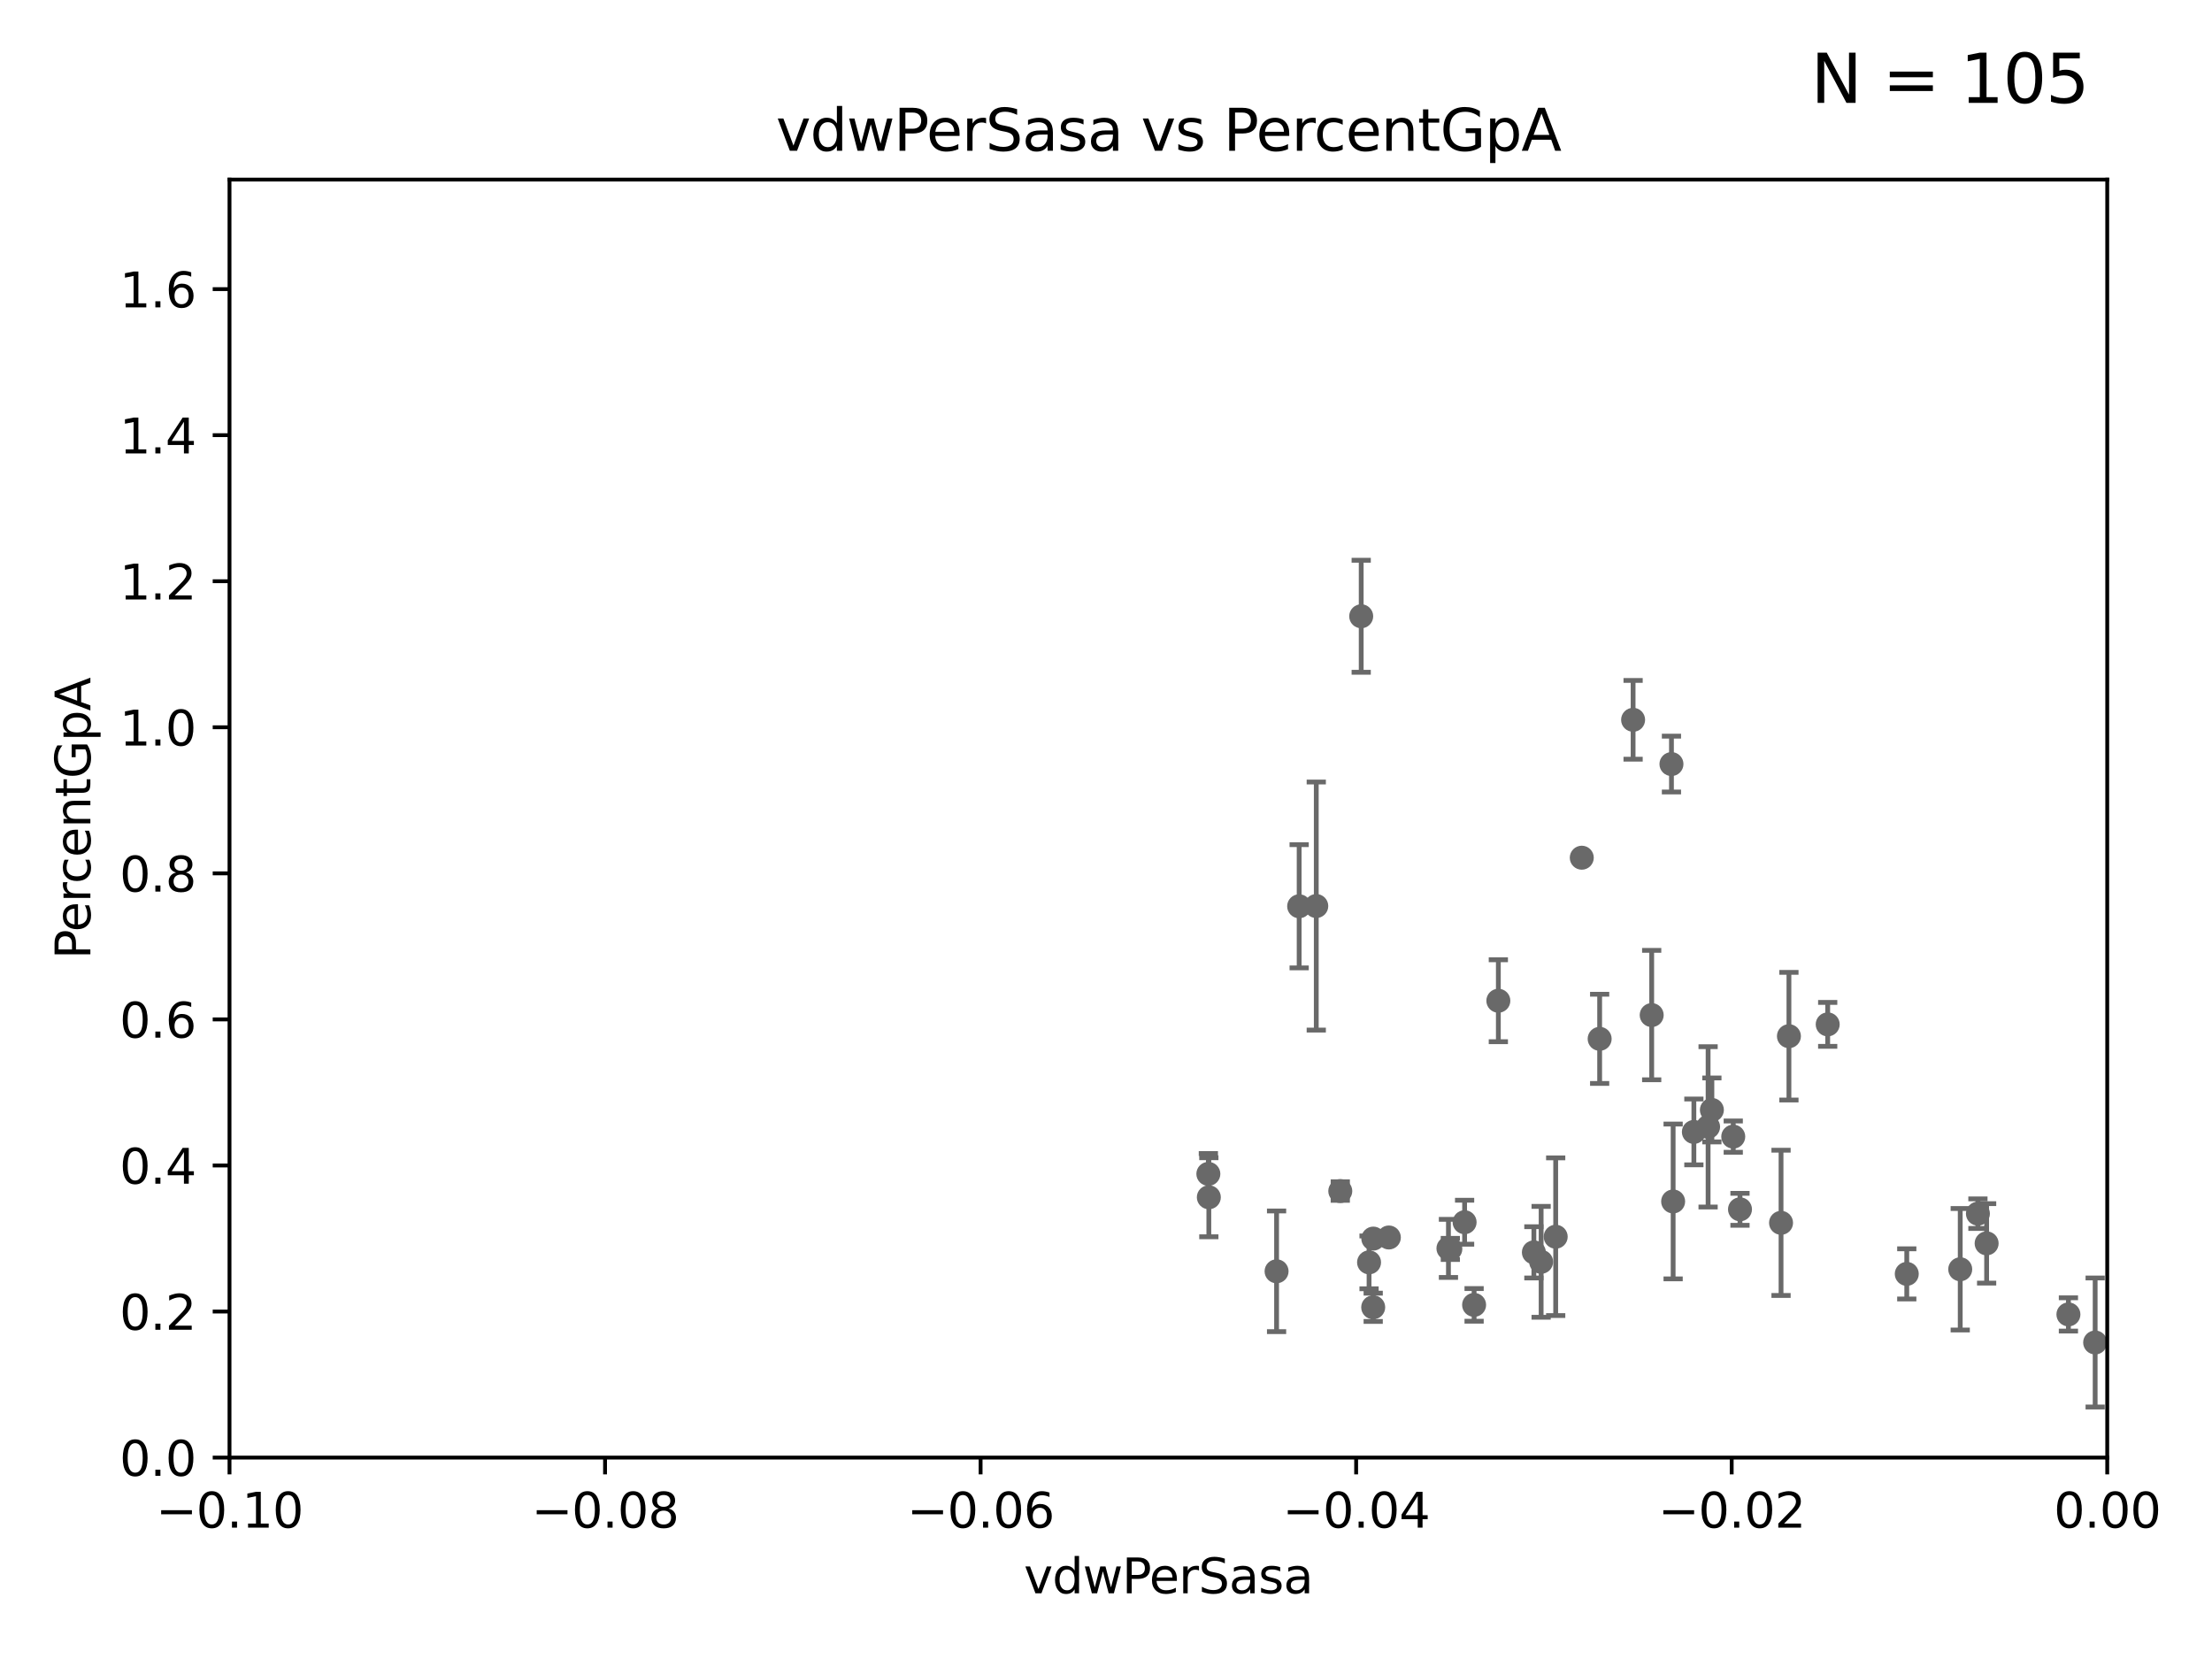 <?xml version="1.0" encoding="utf-8" standalone="no"?>
<!DOCTYPE svg PUBLIC "-//W3C//DTD SVG 1.1//EN"
  "http://www.w3.org/Graphics/SVG/1.1/DTD/svg11.dtd">
<svg xmlns:xlink="http://www.w3.org/1999/xlink" width="460.8pt" height="345.6pt" viewBox="0 0 460.8 345.6" xmlns="http://www.w3.org/2000/svg" version="1.1">
 <defs>
  <style type="text/css">*{stroke-linejoin: round; stroke-linecap: butt}</style>
 </defs>
 <g id="figure_1">
  <g id="patch_1">
   <path d="M 0 345.6 
L 460.8 345.6 
L 460.8 0 
L 0 0 
z
" style="fill: #ffffff"/>
  </g>
  <g id="axes_1">
   <g id="patch_2">
    <path d="M 47.81 303.64 
L 438.975 303.64 
L 438.975 37.411 
L 47.81 37.411 
z
" style="fill: #ffffff"/>
   </g>
   <g id="PathCollection_1">
    <defs>
     <path id="m29f7c1d900" d="M 0 1.118 
C 0.297 1.118 0.581 1 0.791 0.791 
C 1 0.581 1.118 0.297 1.118 0 
C 1.118 -0.297 1 -0.581 0.791 -0.791 
C 0.581 -1 0.297 -1.118 0 -1.118 
C -0.297 -1.118 -0.581 -1 -0.791 -0.791 
C -1 -0.581 -1.118 -0.297 -1.118 0 
C -1.118 0.297 -1 0.581 -0.791 0.791 
C -0.581 1 -0.297 1.118 0 1.118 
z
" style="stroke: #696969"/>
    </defs>
    <g clip-path="url(#p18c5757cb5)">
     <use xlink:href="#m29f7c1d900" x="362.472" y="251.924" style="fill: #696969; stroke: #696969"/>
     <use xlink:href="#m29f7c1d900" x="436.459" y="279.665" style="fill: #696969; stroke: #696969"/>
     <use xlink:href="#m29f7c1d900" x="508.433" y="266.36" style="fill: #696969; stroke: #696969"/>
     <use xlink:href="#m29f7c1d900" x="9782.265" y="276.916" style="fill: #696969; stroke: #696969"/>
     <use xlink:href="#m29f7c1d900" x="500.929" y="245.975" style="fill: #696969; stroke: #696969"/>
     <use xlink:href="#m29f7c1d900" x="251.723" y="244.543" style="fill: #696969; stroke: #696969"/>
     <use xlink:href="#m29f7c1d900" x="561.296" y="257.933" style="fill: #696969; stroke: #696969"/>
     <use xlink:href="#m29f7c1d900" x="528.298" y="275.444" style="fill: #696969; stroke: #696969"/>
     <use xlink:href="#m29f7c1d900" x="1175.123" y="276.032" style="fill: #696969; stroke: #696969"/>
     <use xlink:href="#m29f7c1d900" x="22883.803" y="176.593" style="fill: #696969; stroke: #696969"/>
     <use xlink:href="#m29f7c1d900" x="803.797" y="264.922" style="fill: #696969; stroke: #696969"/>
     <use xlink:href="#m29f7c1d900" x="463.894" y="247.07" style="fill: #696969; stroke: #696969"/>
     <use xlink:href="#m29f7c1d900" x="3539.194" y="222.541" style="fill: #696969; stroke: #696969"/>
     <use xlink:href="#m29f7c1d900" x="581.25" y="264.604" style="fill: #696969; stroke: #696969"/>
     <use xlink:href="#m29f7c1d900" x="340.205" y="149.949" style="fill: #696969; stroke: #696969"/>
     <use xlink:href="#m29f7c1d900" x="1044.631" y="150.353" style="fill: #696969; stroke: #696969"/>
     <use xlink:href="#m29f7c1d900" x="274.203" y="188.745" style="fill: #696969; stroke: #696969"/>
     <use xlink:href="#m29f7c1d900" x="372.666" y="215.856" style="fill: #696969; stroke: #696969"/>
     <use xlink:href="#m29f7c1d900" x="283.563" y="128.379" style="fill: #696969; stroke: #696969"/>
     <use xlink:href="#m29f7c1d900" x="302.133" y="260.174" style="fill: #696969; stroke: #696969"/>
     <use xlink:href="#m29f7c1d900" x="352.865" y="235.802" style="fill: #696969; stroke: #696969"/>
     <use xlink:href="#m29f7c1d900" x="564.345" y="267.931" style="fill: #696969; stroke: #696969"/>
     <use xlink:href="#m29f7c1d900" x="286.084" y="258.022" style="fill: #696969; stroke: #696969"/>
     <use xlink:href="#m29f7c1d900" x="1459.658" y="269.341" style="fill: #696969; stroke: #696969"/>
     <use xlink:href="#m29f7c1d900" x="510.7" y="231.703" style="fill: #696969; stroke: #696969"/>
     <use xlink:href="#m29f7c1d900" x="605.468" y="272.314" style="fill: #696969; stroke: #696969"/>
     <use xlink:href="#m29f7c1d900" x="462.168" y="251.699" style="fill: #696969; stroke: #696969"/>
     <use xlink:href="#m29f7c1d900" x="430.89" y="273.817" style="fill: #696969; stroke: #696969"/>
     <use xlink:href="#m29f7c1d900" x="718.891" y="183.463" style="fill: #696969; stroke: #696969"/>
     <use xlink:href="#m29f7c1d900" x="307.083" y="271.833" style="fill: #696969; stroke: #696969"/>
     <use xlink:href="#m29f7c1d900" x="866.01" y="264.777" style="fill: #696969; stroke: #696969"/>
     <use xlink:href="#m29f7c1d900" x="251.823" y="249.414" style="fill: #696969; stroke: #696969"/>
     <use xlink:href="#m29f7c1d900" x="442.823" y="257.335" style="fill: #696969; stroke: #696969"/>
     <use xlink:href="#m29f7c1d900" x="348.194" y="159.169" style="fill: #696969; stroke: #696969"/>
     <use xlink:href="#m29f7c1d900" x="265.934" y="264.835" style="fill: #696969; stroke: #696969"/>
     <use xlink:href="#m29f7c1d900" x="371.024" y="254.738" style="fill: #696969; stroke: #696969"/>
     <use xlink:href="#m29f7c1d900" x="319.535" y="260.887" style="fill: #696969; stroke: #696969"/>
     <use xlink:href="#m29f7c1d900" x="1264.525" y="249.537" style="fill: #696969; stroke: #696969"/>
     <use xlink:href="#m29f7c1d900" x="688.225" y="268.204" style="fill: #696969; stroke: #696969"/>
     <use xlink:href="#m29f7c1d900" x="413.851" y="259.015" style="fill: #696969; stroke: #696969"/>
     <use xlink:href="#m29f7c1d900" x="19660.018" y="187.24" style="fill: #696969; stroke: #696969"/>
     <use xlink:href="#m29f7c1d900" x="289.325" y="257.791" style="fill: #696969; stroke: #696969"/>
     <use xlink:href="#m29f7c1d900" x="270.638" y="188.792" style="fill: #696969; stroke: #696969"/>
     <use xlink:href="#m29f7c1d900" x="9653.976" y="195.67" style="fill: #696969; stroke: #696969"/>
     <use xlink:href="#m29f7c1d900" x="523.628" y="263.444" style="fill: #696969; stroke: #696969"/>
     <use xlink:href="#m29f7c1d900" x="538.1" y="261.758" style="fill: #696969; stroke: #696969"/>
     <use xlink:href="#m29f7c1d900" x="329.513" y="178.676" style="fill: #696969; stroke: #696969"/>
     <use xlink:href="#m29f7c1d900" x="312.133" y="208.472" style="fill: #696969; stroke: #696969"/>
     <use xlink:href="#m29f7c1d900" x="539.967" y="265.857" style="fill: #696969; stroke: #696969"/>
     <use xlink:href="#m29f7c1d900" x="285.2" y="262.972" style="fill: #696969; stroke: #696969"/>
     <use xlink:href="#m29f7c1d900" x="33178.6" y="261.244" style="fill: #696969; stroke: #696969"/>
     <use xlink:href="#m29f7c1d900" x="33178.6" y="247.667" style="fill: #696969; stroke: #696969"/>
     <use xlink:href="#m29f7c1d900" x="2691.073" y="247.439" style="fill: #696969; stroke: #696969"/>
     <use xlink:href="#m29f7c1d900" x="33178.6" y="255.596" style="fill: #696969; stroke: #696969"/>
     <use xlink:href="#m29f7c1d900" x="33178.6" y="282.613" style="fill: #696969; stroke: #696969"/>
     <use xlink:href="#m29f7c1d900" x="1369.319" y="283.915" style="fill: #696969; stroke: #696969"/>
     <use xlink:href="#m29f7c1d900" x="844.499" y="255.442" style="fill: #696969; stroke: #696969"/>
     <use xlink:href="#m29f7c1d900" x="355.828" y="234.746" style="fill: #696969; stroke: #696969"/>
     <use xlink:href="#m29f7c1d900" x="33178.6" y="274.209" style="fill: #696969; stroke: #696969"/>
     <use xlink:href="#m29f7c1d900" x="33178.6" y="281.624" style="fill: #696969; stroke: #696969"/>
     <use xlink:href="#m29f7c1d900" x="8765.31" y="273.807" style="fill: #696969; stroke: #696969"/>
     <use xlink:href="#m29f7c1d900" x="1842.06" y="278.294" style="fill: #696969; stroke: #696969"/>
     <use xlink:href="#m29f7c1d900" x="33178.6" y="278.172" style="fill: #696969; stroke: #696969"/>
     <use xlink:href="#m29f7c1d900" x="33178.6" y="273.806" style="fill: #696969; stroke: #696969"/>
     <use xlink:href="#m29f7c1d900" x="636.722" y="273.883" style="fill: #696969; stroke: #696969"/>
     <use xlink:href="#m29f7c1d900" x="33178.6" y="273.879" style="fill: #696969; stroke: #696969"/>
     <use xlink:href="#m29f7c1d900" x="33178.6" y="171.663" style="fill: #696969; stroke: #696969"/>
     <use xlink:href="#m29f7c1d900" x="552.447" y="169.654" style="fill: #696969; stroke: #696969"/>
     <use xlink:href="#m29f7c1d900" x="661.345" y="252.684" style="fill: #696969; stroke: #696969"/>
     <use xlink:href="#m29f7c1d900" x="286.063" y="272.334" style="fill: #696969; stroke: #696969"/>
     <use xlink:href="#m29f7c1d900" x="1002.604" y="281.76" style="fill: #696969; stroke: #696969"/>
     <use xlink:href="#m29f7c1d900" x="321.046" y="262.862" style="fill: #696969; stroke: #696969"/>
     <use xlink:href="#m29f7c1d900" x="24264.624" y="280.252" style="fill: #696969; stroke: #696969"/>
     <use xlink:href="#m29f7c1d900" x="729.857" y="267.442" style="fill: #696969; stroke: #696969"/>
     <use xlink:href="#m29f7c1d900" x="1070.57" y="259.704" style="fill: #696969; stroke: #696969"/>
     <use xlink:href="#m29f7c1d900" x="356.617" y="231.222" style="fill: #696969; stroke: #696969"/>
     <use xlink:href="#m29f7c1d900" x="397.215" y="265.375" style="fill: #696969; stroke: #696969"/>
     <use xlink:href="#m29f7c1d900" x="1565.303" y="280.062" style="fill: #696969; stroke: #696969"/>
     <use xlink:href="#m29f7c1d900" x="825.267" y="257.285" style="fill: #696969; stroke: #696969"/>
     <use xlink:href="#m29f7c1d900" x="33178.6" y="258.494" style="fill: #696969; stroke: #696969"/>
     <use xlink:href="#m29f7c1d900" x="33178.6" y="267.225" style="fill: #696969; stroke: #696969"/>
     <use xlink:href="#m29f7c1d900" x="2211.738" y="266.665" style="fill: #696969; stroke: #696969"/>
     <use xlink:href="#m29f7c1d900" x="686.582" y="250.369" style="fill: #696969; stroke: #696969"/>
     <use xlink:href="#m29f7c1d900" x="33178.6" y="260.309" style="fill: #696969; stroke: #696969"/>
     <use xlink:href="#m29f7c1d900" x="33178.6" y="260.573" style="fill: #696969; stroke: #696969"/>
     <use xlink:href="#m29f7c1d900" x="412.037" y="252.826" style="fill: #696969; stroke: #696969"/>
     <use xlink:href="#m29f7c1d900" x="305.104" y="254.611" style="fill: #696969; stroke: #696969"/>
     <use xlink:href="#m29f7c1d900" x="1303.938" y="245.014" style="fill: #696969; stroke: #696969"/>
     <use xlink:href="#m29f7c1d900" x="794.53" y="261.026" style="fill: #696969; stroke: #696969"/>
     <use xlink:href="#m29f7c1d900" x="726.862" y="271.695" style="fill: #696969; stroke: #696969"/>
     <use xlink:href="#m29f7c1d900" x="445.968" y="260.885" style="fill: #696969; stroke: #696969"/>
     <use xlink:href="#m29f7c1d900" x="408.351" y="264.411" style="fill: #696969; stroke: #696969"/>
     <use xlink:href="#m29f7c1d900" x="5883.941" y="243.418" style="fill: #696969; stroke: #696969"/>
     <use xlink:href="#m29f7c1d900" x="380.743" y="213.398" style="fill: #696969; stroke: #696969"/>
     <use xlink:href="#m29f7c1d900" x="33178.6" y="213.628" style="fill: #696969; stroke: #696969"/>
     <use xlink:href="#m29f7c1d900" x="33178.6" y="236.905" style="fill: #696969; stroke: #696969"/>
     <use xlink:href="#m29f7c1d900" x="361.068" y="236.78" style="fill: #696969; stroke: #696969"/>
     <use xlink:href="#m29f7c1d900" x="463.558" y="272.193" style="fill: #696969; stroke: #696969"/>
     <use xlink:href="#m29f7c1d900" x="1232.283" y="269.36" style="fill: #696969; stroke: #696969"/>
     <use xlink:href="#m29f7c1d900" x="344.077" y="211.459" style="fill: #696969; stroke: #696969"/>
     <use xlink:href="#m29f7c1d900" x="6236" y="267.765" style="fill: #696969; stroke: #696969"/>
     <use xlink:href="#m29f7c1d900" x="33178.6" y="267.554" style="fill: #696969; stroke: #696969"/>
     <use xlink:href="#m29f7c1d900" x="33178.6" y="258.221" style="fill: #696969; stroke: #696969"/>
     <use xlink:href="#m29f7c1d900" x="324.079" y="257.632" style="fill: #696969; stroke: #696969"/>
     <use xlink:href="#m29f7c1d900" x="333.237" y="216.408" style="fill: #696969; stroke: #696969"/>
     <use xlink:href="#m29f7c1d900" x="33178.6" y="216.494" style="fill: #696969; stroke: #696969"/>
     <use xlink:href="#m29f7c1d900" x="33178.6" y="254.04" style="fill: #696969; stroke: #696969"/>
     <use xlink:href="#m29f7c1d900" x="1444.655" y="254.036" style="fill: #696969; stroke: #696969"/>
     <use xlink:href="#m29f7c1d900" x="279.205" y="248.122" style="fill: #696969; stroke: #696969"/>
     <use xlink:href="#m29f7c1d900" x="7005.693" y="247.231" style="fill: #696969; stroke: #696969"/>
     <use xlink:href="#m29f7c1d900" x="1198.84" y="284.567" style="fill: #696969; stroke: #696969"/>
     <use xlink:href="#m29f7c1d900" x="301.737" y="260.062" style="fill: #696969; stroke: #696969"/>
     <use xlink:href="#m29f7c1d900" x="348.545" y="250.286" style="fill: #696969; stroke: #696969"/>
     <use xlink:href="#m29f7c1d900" x="879.323" y="267.476" style="fill: #696969; stroke: #696969"/>
     <use xlink:href="#m29f7c1d900" x="606.327" y="255.775" style="fill: #696969; stroke: #696969"/>
    </g>
   </g>
   <g id="matplotlib.axis_1">
    <g id="xtick_1">
     <g id="line2d_1">
      <defs>
       <path id="maa6bb481a5" d="M 0 0 
L 0 3.5 
" style="stroke: #000000; stroke-width: 0.8"/>
      </defs>
      <g>
       <use xlink:href="#maa6bb481a5" x="47.81" y="303.64" style="stroke: #000000; stroke-width: 0.8"/>
      </g>
     </g>
     <g id="text_1">
      <!-- −0.10 -->
      <g transform="translate(32.487 318.238)scale(0.1 -0.1)">
       <defs>
        <path id="DejaVuSans-2212" d="M 678 2272 
L 4684 2272 
L 4684 1741 
L 678 1741 
L 678 2272 
z
" transform="scale(0.016)"/>
        <path id="DejaVuSans-30" d="M 2034 4250 
Q 1547 4250 1301 3770 
Q 1056 3291 1056 2328 
Q 1056 1369 1301 889 
Q 1547 409 2034 409 
Q 2525 409 2770 889 
Q 3016 1369 3016 2328 
Q 3016 3291 2770 3770 
Q 2525 4250 2034 4250 
z
M 2034 4750 
Q 2819 4750 3233 4129 
Q 3647 3509 3647 2328 
Q 3647 1150 3233 529 
Q 2819 -91 2034 -91 
Q 1250 -91 836 529 
Q 422 1150 422 2328 
Q 422 3509 836 4129 
Q 1250 4750 2034 4750 
z
" transform="scale(0.016)"/>
        <path id="DejaVuSans-2e" d="M 684 794 
L 1344 794 
L 1344 0 
L 684 0 
L 684 794 
z
" transform="scale(0.016)"/>
        <path id="DejaVuSans-31" d="M 794 531 
L 1825 531 
L 1825 4091 
L 703 3866 
L 703 4441 
L 1819 4666 
L 2450 4666 
L 2450 531 
L 3481 531 
L 3481 0 
L 794 0 
L 794 531 
z
" transform="scale(0.016)"/>
       </defs>
       <use xlink:href="#DejaVuSans-2212"/>
       <use xlink:href="#DejaVuSans-30" x="83.789"/>
       <use xlink:href="#DejaVuSans-2e" x="147.412"/>
       <use xlink:href="#DejaVuSans-31" x="179.199"/>
       <use xlink:href="#DejaVuSans-30" x="242.822"/>
      </g>
     </g>
    </g>
    <g id="xtick_2">
     <g id="line2d_2">
      <g>
       <use xlink:href="#maa6bb481a5" x="126.043" y="303.64" style="stroke: #000000; stroke-width: 0.8"/>
      </g>
     </g>
     <g id="text_2">
      <!-- −0.08 -->
      <g transform="translate(110.72 318.238)scale(0.1 -0.1)">
       <defs>
        <path id="DejaVuSans-38" d="M 2034 2216 
Q 1584 2216 1326 1975 
Q 1069 1734 1069 1313 
Q 1069 891 1326 650 
Q 1584 409 2034 409 
Q 2484 409 2743 651 
Q 3003 894 3003 1313 
Q 3003 1734 2745 1975 
Q 2488 2216 2034 2216 
z
M 1403 2484 
Q 997 2584 770 2862 
Q 544 3141 544 3541 
Q 544 4100 942 4425 
Q 1341 4750 2034 4750 
Q 2731 4750 3128 4425 
Q 3525 4100 3525 3541 
Q 3525 3141 3298 2862 
Q 3072 2584 2669 2484 
Q 3125 2378 3379 2068 
Q 3634 1759 3634 1313 
Q 3634 634 3220 271 
Q 2806 -91 2034 -91 
Q 1263 -91 848 271 
Q 434 634 434 1313 
Q 434 1759 690 2068 
Q 947 2378 1403 2484 
z
M 1172 3481 
Q 1172 3119 1398 2916 
Q 1625 2713 2034 2713 
Q 2441 2713 2670 2916 
Q 2900 3119 2900 3481 
Q 2900 3844 2670 4047 
Q 2441 4250 2034 4250 
Q 1625 4250 1398 4047 
Q 1172 3844 1172 3481 
z
" transform="scale(0.016)"/>
       </defs>
       <use xlink:href="#DejaVuSans-2212"/>
       <use xlink:href="#DejaVuSans-30" x="83.789"/>
       <use xlink:href="#DejaVuSans-2e" x="147.412"/>
       <use xlink:href="#DejaVuSans-30" x="179.199"/>
       <use xlink:href="#DejaVuSans-38" x="242.822"/>
      </g>
     </g>
    </g>
    <g id="xtick_3">
     <g id="line2d_3">
      <g>
       <use xlink:href="#maa6bb481a5" x="204.276" y="303.64" style="stroke: #000000; stroke-width: 0.8"/>
      </g>
     </g>
     <g id="text_3">
      <!-- −0.06 -->
      <g transform="translate(188.953 318.238)scale(0.1 -0.1)">
       <defs>
        <path id="DejaVuSans-36" d="M 2113 2584 
Q 1688 2584 1439 2293 
Q 1191 2003 1191 1497 
Q 1191 994 1439 701 
Q 1688 409 2113 409 
Q 2538 409 2786 701 
Q 3034 994 3034 1497 
Q 3034 2003 2786 2293 
Q 2538 2584 2113 2584 
z
M 3366 4563 
L 3366 3988 
Q 3128 4100 2886 4159 
Q 2644 4219 2406 4219 
Q 1781 4219 1451 3797 
Q 1122 3375 1075 2522 
Q 1259 2794 1537 2939 
Q 1816 3084 2150 3084 
Q 2853 3084 3261 2657 
Q 3669 2231 3669 1497 
Q 3669 778 3244 343 
Q 2819 -91 2113 -91 
Q 1303 -91 875 529 
Q 447 1150 447 2328 
Q 447 3434 972 4092 
Q 1497 4750 2381 4750 
Q 2619 4750 2861 4703 
Q 3103 4656 3366 4563 
z
" transform="scale(0.016)"/>
       </defs>
       <use xlink:href="#DejaVuSans-2212"/>
       <use xlink:href="#DejaVuSans-30" x="83.789"/>
       <use xlink:href="#DejaVuSans-2e" x="147.412"/>
       <use xlink:href="#DejaVuSans-30" x="179.199"/>
       <use xlink:href="#DejaVuSans-36" x="242.822"/>
      </g>
     </g>
    </g>
    <g id="xtick_4">
     <g id="line2d_4">
      <g>
       <use xlink:href="#maa6bb481a5" x="282.509" y="303.64" style="stroke: #000000; stroke-width: 0.8"/>
      </g>
     </g>
     <g id="text_4">
      <!-- −0.04 -->
      <g transform="translate(267.186 318.238)scale(0.1 -0.1)">
       <defs>
        <path id="DejaVuSans-34" d="M 2419 4116 
L 825 1625 
L 2419 1625 
L 2419 4116 
z
M 2253 4666 
L 3047 4666 
L 3047 1625 
L 3713 1625 
L 3713 1100 
L 3047 1100 
L 3047 0 
L 2419 0 
L 2419 1100 
L 313 1100 
L 313 1709 
L 2253 4666 
z
" transform="scale(0.016)"/>
       </defs>
       <use xlink:href="#DejaVuSans-2212"/>
       <use xlink:href="#DejaVuSans-30" x="83.789"/>
       <use xlink:href="#DejaVuSans-2e" x="147.412"/>
       <use xlink:href="#DejaVuSans-30" x="179.199"/>
       <use xlink:href="#DejaVuSans-34" x="242.822"/>
      </g>
     </g>
    </g>
    <g id="xtick_5">
     <g id="line2d_5">
      <g>
       <use xlink:href="#maa6bb481a5" x="360.742" y="303.64" style="stroke: #000000; stroke-width: 0.8"/>
      </g>
     </g>
     <g id="text_5">
      <!-- −0.02 -->
      <g transform="translate(345.419 318.238)scale(0.1 -0.1)">
       <defs>
        <path id="DejaVuSans-32" d="M 1228 531 
L 3431 531 
L 3431 0 
L 469 0 
L 469 531 
Q 828 903 1448 1529 
Q 2069 2156 2228 2338 
Q 2531 2678 2651 2914 
Q 2772 3150 2772 3378 
Q 2772 3750 2511 3984 
Q 2250 4219 1831 4219 
Q 1534 4219 1204 4116 
Q 875 4013 500 3803 
L 500 4441 
Q 881 4594 1212 4672 
Q 1544 4750 1819 4750 
Q 2544 4750 2975 4387 
Q 3406 4025 3406 3419 
Q 3406 3131 3298 2873 
Q 3191 2616 2906 2266 
Q 2828 2175 2409 1742 
Q 1991 1309 1228 531 
z
" transform="scale(0.016)"/>
       </defs>
       <use xlink:href="#DejaVuSans-2212"/>
       <use xlink:href="#DejaVuSans-30" x="83.789"/>
       <use xlink:href="#DejaVuSans-2e" x="147.412"/>
       <use xlink:href="#DejaVuSans-30" x="179.199"/>
       <use xlink:href="#DejaVuSans-32" x="242.822"/>
      </g>
     </g>
    </g>
    <g id="xtick_6">
     <g id="line2d_6">
      <g>
       <use xlink:href="#maa6bb481a5" x="438.975" y="303.64" style="stroke: #000000; stroke-width: 0.8"/>
      </g>
     </g>
     <g id="text_6">
      <!-- 0.00 -->
      <g transform="translate(427.842 318.238)scale(0.1 -0.1)">
       <use xlink:href="#DejaVuSans-30"/>
       <use xlink:href="#DejaVuSans-2e" x="63.623"/>
       <use xlink:href="#DejaVuSans-30" x="95.41"/>
       <use xlink:href="#DejaVuSans-30" x="159.033"/>
      </g>
     </g>
    </g>
    <g id="text_7">
     <!-- vdwPerSasa -->
     <g transform="translate(213.297 331.917)scale(0.1 -0.1)">
      <defs>
       <path id="DejaVuSans-76" d="M 191 3500 
L 800 3500 
L 1894 563 
L 2988 3500 
L 3597 3500 
L 2284 0 
L 1503 0 
L 191 3500 
z
" transform="scale(0.016)"/>
       <path id="DejaVuSans-64" d="M 2906 2969 
L 2906 4863 
L 3481 4863 
L 3481 0 
L 2906 0 
L 2906 525 
Q 2725 213 2448 61 
Q 2172 -91 1784 -91 
Q 1150 -91 751 415 
Q 353 922 353 1747 
Q 353 2572 751 3078 
Q 1150 3584 1784 3584 
Q 2172 3584 2448 3432 
Q 2725 3281 2906 2969 
z
M 947 1747 
Q 947 1113 1208 752 
Q 1469 391 1925 391 
Q 2381 391 2643 752 
Q 2906 1113 2906 1747 
Q 2906 2381 2643 2742 
Q 2381 3103 1925 3103 
Q 1469 3103 1208 2742 
Q 947 2381 947 1747 
z
" transform="scale(0.016)"/>
       <path id="DejaVuSans-77" d="M 269 3500 
L 844 3500 
L 1563 769 
L 2278 3500 
L 2956 3500 
L 3675 769 
L 4391 3500 
L 4966 3500 
L 4050 0 
L 3372 0 
L 2619 2869 
L 1863 0 
L 1184 0 
L 269 3500 
z
" transform="scale(0.016)"/>
       <path id="DejaVuSans-50" d="M 1259 4147 
L 1259 2394 
L 2053 2394 
Q 2494 2394 2734 2622 
Q 2975 2850 2975 3272 
Q 2975 3691 2734 3919 
Q 2494 4147 2053 4147 
L 1259 4147 
z
M 628 4666 
L 2053 4666 
Q 2838 4666 3239 4311 
Q 3641 3956 3641 3272 
Q 3641 2581 3239 2228 
Q 2838 1875 2053 1875 
L 1259 1875 
L 1259 0 
L 628 0 
L 628 4666 
z
" transform="scale(0.016)"/>
       <path id="DejaVuSans-65" d="M 3597 1894 
L 3597 1613 
L 953 1613 
Q 991 1019 1311 708 
Q 1631 397 2203 397 
Q 2534 397 2845 478 
Q 3156 559 3463 722 
L 3463 178 
Q 3153 47 2828 -22 
Q 2503 -91 2169 -91 
Q 1331 -91 842 396 
Q 353 884 353 1716 
Q 353 2575 817 3079 
Q 1281 3584 2069 3584 
Q 2775 3584 3186 3129 
Q 3597 2675 3597 1894 
z
M 3022 2063 
Q 3016 2534 2758 2815 
Q 2500 3097 2075 3097 
Q 1594 3097 1305 2825 
Q 1016 2553 972 2059 
L 3022 2063 
z
" transform="scale(0.016)"/>
       <path id="DejaVuSans-72" d="M 2631 2963 
Q 2534 3019 2420 3045 
Q 2306 3072 2169 3072 
Q 1681 3072 1420 2755 
Q 1159 2438 1159 1844 
L 1159 0 
L 581 0 
L 581 3500 
L 1159 3500 
L 1159 2956 
Q 1341 3275 1631 3429 
Q 1922 3584 2338 3584 
Q 2397 3584 2469 3576 
Q 2541 3569 2628 3553 
L 2631 2963 
z
" transform="scale(0.016)"/>
       <path id="DejaVuSans-53" d="M 3425 4513 
L 3425 3897 
Q 3066 4069 2747 4153 
Q 2428 4238 2131 4238 
Q 1616 4238 1336 4038 
Q 1056 3838 1056 3469 
Q 1056 3159 1242 3001 
Q 1428 2844 1947 2747 
L 2328 2669 
Q 3034 2534 3370 2195 
Q 3706 1856 3706 1288 
Q 3706 609 3251 259 
Q 2797 -91 1919 -91 
Q 1588 -91 1214 -16 
Q 841 59 441 206 
L 441 856 
Q 825 641 1194 531 
Q 1563 422 1919 422 
Q 2459 422 2753 634 
Q 3047 847 3047 1241 
Q 3047 1584 2836 1778 
Q 2625 1972 2144 2069 
L 1759 2144 
Q 1053 2284 737 2584 
Q 422 2884 422 3419 
Q 422 4038 858 4394 
Q 1294 4750 2059 4750 
Q 2388 4750 2728 4690 
Q 3069 4631 3425 4513 
z
" transform="scale(0.016)"/>
       <path id="DejaVuSans-61" d="M 2194 1759 
Q 1497 1759 1228 1600 
Q 959 1441 959 1056 
Q 959 750 1161 570 
Q 1363 391 1709 391 
Q 2188 391 2477 730 
Q 2766 1069 2766 1631 
L 2766 1759 
L 2194 1759 
z
M 3341 1997 
L 3341 0 
L 2766 0 
L 2766 531 
Q 2569 213 2275 61 
Q 1981 -91 1556 -91 
Q 1019 -91 701 211 
Q 384 513 384 1019 
Q 384 1609 779 1909 
Q 1175 2209 1959 2209 
L 2766 2209 
L 2766 2266 
Q 2766 2663 2505 2880 
Q 2244 3097 1772 3097 
Q 1472 3097 1187 3025 
Q 903 2953 641 2809 
L 641 3341 
Q 956 3463 1253 3523 
Q 1550 3584 1831 3584 
Q 2591 3584 2966 3190 
Q 3341 2797 3341 1997 
z
" transform="scale(0.016)"/>
       <path id="DejaVuSans-73" d="M 2834 3397 
L 2834 2853 
Q 2591 2978 2328 3040 
Q 2066 3103 1784 3103 
Q 1356 3103 1142 2972 
Q 928 2841 928 2578 
Q 928 2378 1081 2264 
Q 1234 2150 1697 2047 
L 1894 2003 
Q 2506 1872 2764 1633 
Q 3022 1394 3022 966 
Q 3022 478 2636 193 
Q 2250 -91 1575 -91 
Q 1294 -91 989 -36 
Q 684 19 347 128 
L 347 722 
Q 666 556 975 473 
Q 1284 391 1588 391 
Q 1994 391 2212 530 
Q 2431 669 2431 922 
Q 2431 1156 2273 1281 
Q 2116 1406 1581 1522 
L 1381 1569 
Q 847 1681 609 1914 
Q 372 2147 372 2553 
Q 372 3047 722 3315 
Q 1072 3584 1716 3584 
Q 2034 3584 2315 3537 
Q 2597 3491 2834 3397 
z
" transform="scale(0.016)"/>
      </defs>
      <use xlink:href="#DejaVuSans-76"/>
      <use xlink:href="#DejaVuSans-64" x="59.18"/>
      <use xlink:href="#DejaVuSans-77" x="122.656"/>
      <use xlink:href="#DejaVuSans-50" x="204.443"/>
      <use xlink:href="#DejaVuSans-65" x="261.121"/>
      <use xlink:href="#DejaVuSans-72" x="322.645"/>
      <use xlink:href="#DejaVuSans-53" x="363.758"/>
      <use xlink:href="#DejaVuSans-61" x="427.234"/>
      <use xlink:href="#DejaVuSans-73" x="488.514"/>
      <use xlink:href="#DejaVuSans-61" x="540.613"/>
     </g>
    </g>
   </g>
   <g id="matplotlib.axis_2">
    <g id="ytick_1">
     <g id="line2d_7">
      <defs>
       <path id="m233a4ce2a4" d="M 0 0 
L -3.5 0 
" style="stroke: #000000; stroke-width: 0.8"/>
      </defs>
      <g>
       <use xlink:href="#m233a4ce2a4" x="47.81" y="303.64" style="stroke: #000000; stroke-width: 0.8"/>
      </g>
     </g>
     <g id="text_8">
      <!-- 0.0 -->
      <g transform="translate(24.907 307.439)scale(0.1 -0.1)">
       <use xlink:href="#DejaVuSans-30"/>
       <use xlink:href="#DejaVuSans-2e" x="63.623"/>
       <use xlink:href="#DejaVuSans-30" x="95.41"/>
      </g>
     </g>
    </g>
    <g id="ytick_2">
     <g id="line2d_8">
      <g>
       <use xlink:href="#m233a4ce2a4" x="47.81" y="273.214" style="stroke: #000000; stroke-width: 0.8"/>
      </g>
     </g>
     <g id="text_9">
      <!-- 0.2 -->
      <g transform="translate(24.907 277.013)scale(0.1 -0.1)">
       <use xlink:href="#DejaVuSans-30"/>
       <use xlink:href="#DejaVuSans-2e" x="63.623"/>
       <use xlink:href="#DejaVuSans-32" x="95.41"/>
      </g>
     </g>
    </g>
    <g id="ytick_3">
     <g id="line2d_9">
      <g>
       <use xlink:href="#m233a4ce2a4" x="47.81" y="242.788" style="stroke: #000000; stroke-width: 0.8"/>
      </g>
     </g>
     <g id="text_10">
      <!-- 0.4 -->
      <g transform="translate(24.907 246.587)scale(0.1 -0.1)">
       <use xlink:href="#DejaVuSans-30"/>
       <use xlink:href="#DejaVuSans-2e" x="63.623"/>
       <use xlink:href="#DejaVuSans-34" x="95.41"/>
      </g>
     </g>
    </g>
    <g id="ytick_4">
     <g id="line2d_10">
      <g>
       <use xlink:href="#m233a4ce2a4" x="47.81" y="212.362" style="stroke: #000000; stroke-width: 0.8"/>
      </g>
     </g>
     <g id="text_11">
      <!-- 0.6 -->
      <g transform="translate(24.907 216.161)scale(0.1 -0.1)">
       <use xlink:href="#DejaVuSans-30"/>
       <use xlink:href="#DejaVuSans-2e" x="63.623"/>
       <use xlink:href="#DejaVuSans-36" x="95.41"/>
      </g>
     </g>
    </g>
    <g id="ytick_5">
     <g id="line2d_11">
      <g>
       <use xlink:href="#m233a4ce2a4" x="47.81" y="181.935" style="stroke: #000000; stroke-width: 0.8"/>
      </g>
     </g>
     <g id="text_12">
      <!-- 0.8 -->
      <g transform="translate(24.907 185.735)scale(0.1 -0.1)">
       <use xlink:href="#DejaVuSans-30"/>
       <use xlink:href="#DejaVuSans-2e" x="63.623"/>
       <use xlink:href="#DejaVuSans-38" x="95.41"/>
      </g>
     </g>
    </g>
    <g id="ytick_6">
     <g id="line2d_12">
      <g>
       <use xlink:href="#m233a4ce2a4" x="47.81" y="151.509" style="stroke: #000000; stroke-width: 0.8"/>
      </g>
     </g>
     <g id="text_13">
      <!-- 1.0 -->
      <g transform="translate(24.907 155.308)scale(0.1 -0.1)">
       <use xlink:href="#DejaVuSans-31"/>
       <use xlink:href="#DejaVuSans-2e" x="63.623"/>
       <use xlink:href="#DejaVuSans-30" x="95.41"/>
      </g>
     </g>
    </g>
    <g id="ytick_7">
     <g id="line2d_13">
      <g>
       <use xlink:href="#m233a4ce2a4" x="47.81" y="121.083" style="stroke: #000000; stroke-width: 0.8"/>
      </g>
     </g>
     <g id="text_14">
      <!-- 1.2 -->
      <g transform="translate(24.907 124.882)scale(0.1 -0.1)">
       <use xlink:href="#DejaVuSans-31"/>
       <use xlink:href="#DejaVuSans-2e" x="63.623"/>
       <use xlink:href="#DejaVuSans-32" x="95.41"/>
      </g>
     </g>
    </g>
    <g id="ytick_8">
     <g id="line2d_14">
      <g>
       <use xlink:href="#m233a4ce2a4" x="47.81" y="90.657" style="stroke: #000000; stroke-width: 0.8"/>
      </g>
     </g>
     <g id="text_15">
      <!-- 1.4 -->
      <g transform="translate(24.907 94.456)scale(0.1 -0.1)">
       <use xlink:href="#DejaVuSans-31"/>
       <use xlink:href="#DejaVuSans-2e" x="63.623"/>
       <use xlink:href="#DejaVuSans-34" x="95.41"/>
      </g>
     </g>
    </g>
    <g id="ytick_9">
     <g id="line2d_15">
      <g>
       <use xlink:href="#m233a4ce2a4" x="47.81" y="60.231" style="stroke: #000000; stroke-width: 0.8"/>
      </g>
     </g>
     <g id="text_16">
      <!-- 1.6 -->
      <g transform="translate(24.907 64.03)scale(0.1 -0.1)">
       <use xlink:href="#DejaVuSans-31"/>
       <use xlink:href="#DejaVuSans-2e" x="63.623"/>
       <use xlink:href="#DejaVuSans-36" x="95.41"/>
      </g>
     </g>
    </g>
    <g id="text_17">
     <!-- PercentGpA -->
     <g transform="translate(18.827 199.802)rotate(-90)scale(0.1 -0.1)">
      <defs>
       <path id="DejaVuSans-63" d="M 3122 3366 
L 3122 2828 
Q 2878 2963 2633 3030 
Q 2388 3097 2138 3097 
Q 1578 3097 1268 2742 
Q 959 2388 959 1747 
Q 959 1106 1268 751 
Q 1578 397 2138 397 
Q 2388 397 2633 464 
Q 2878 531 3122 666 
L 3122 134 
Q 2881 22 2623 -34 
Q 2366 -91 2075 -91 
Q 1284 -91 818 406 
Q 353 903 353 1747 
Q 353 2603 823 3093 
Q 1294 3584 2113 3584 
Q 2378 3584 2631 3529 
Q 2884 3475 3122 3366 
z
" transform="scale(0.016)"/>
       <path id="DejaVuSans-6e" d="M 3513 2113 
L 3513 0 
L 2938 0 
L 2938 2094 
Q 2938 2591 2744 2837 
Q 2550 3084 2163 3084 
Q 1697 3084 1428 2787 
Q 1159 2491 1159 1978 
L 1159 0 
L 581 0 
L 581 3500 
L 1159 3500 
L 1159 2956 
Q 1366 3272 1645 3428 
Q 1925 3584 2291 3584 
Q 2894 3584 3203 3211 
Q 3513 2838 3513 2113 
z
" transform="scale(0.016)"/>
       <path id="DejaVuSans-74" d="M 1172 4494 
L 1172 3500 
L 2356 3500 
L 2356 3053 
L 1172 3053 
L 1172 1153 
Q 1172 725 1289 603 
Q 1406 481 1766 481 
L 2356 481 
L 2356 0 
L 1766 0 
Q 1100 0 847 248 
Q 594 497 594 1153 
L 594 3053 
L 172 3053 
L 172 3500 
L 594 3500 
L 594 4494 
L 1172 4494 
z
" transform="scale(0.016)"/>
       <path id="DejaVuSans-47" d="M 3809 666 
L 3809 1919 
L 2778 1919 
L 2778 2438 
L 4434 2438 
L 4434 434 
Q 4069 175 3628 42 
Q 3188 -91 2688 -91 
Q 1594 -91 976 548 
Q 359 1188 359 2328 
Q 359 3472 976 4111 
Q 1594 4750 2688 4750 
Q 3144 4750 3555 4637 
Q 3966 4525 4313 4306 
L 4313 3634 
Q 3963 3931 3569 4081 
Q 3175 4231 2741 4231 
Q 1884 4231 1454 3753 
Q 1025 3275 1025 2328 
Q 1025 1384 1454 906 
Q 1884 428 2741 428 
Q 3075 428 3337 486 
Q 3600 544 3809 666 
z
" transform="scale(0.016)"/>
       <path id="DejaVuSans-70" d="M 1159 525 
L 1159 -1331 
L 581 -1331 
L 581 3500 
L 1159 3500 
L 1159 2969 
Q 1341 3281 1617 3432 
Q 1894 3584 2278 3584 
Q 2916 3584 3314 3078 
Q 3713 2572 3713 1747 
Q 3713 922 3314 415 
Q 2916 -91 2278 -91 
Q 1894 -91 1617 61 
Q 1341 213 1159 525 
z
M 3116 1747 
Q 3116 2381 2855 2742 
Q 2594 3103 2138 3103 
Q 1681 3103 1420 2742 
Q 1159 2381 1159 1747 
Q 1159 1113 1420 752 
Q 1681 391 2138 391 
Q 2594 391 2855 752 
Q 3116 1113 3116 1747 
z
" transform="scale(0.016)"/>
       <path id="DejaVuSans-41" d="M 2188 4044 
L 1331 1722 
L 3047 1722 
L 2188 4044 
z
M 1831 4666 
L 2547 4666 
L 4325 0 
L 3669 0 
L 3244 1197 
L 1141 1197 
L 716 0 
L 50 0 
L 1831 4666 
z
" transform="scale(0.016)"/>
      </defs>
      <use xlink:href="#DejaVuSans-50"/>
      <use xlink:href="#DejaVuSans-65" x="56.678"/>
      <use xlink:href="#DejaVuSans-72" x="118.201"/>
      <use xlink:href="#DejaVuSans-63" x="157.064"/>
      <use xlink:href="#DejaVuSans-65" x="212.045"/>
      <use xlink:href="#DejaVuSans-6e" x="273.568"/>
      <use xlink:href="#DejaVuSans-74" x="336.947"/>
      <use xlink:href="#DejaVuSans-47" x="376.156"/>
      <use xlink:href="#DejaVuSans-70" x="453.646"/>
      <use xlink:href="#DejaVuSans-41" x="517.123"/>
     </g>
    </g>
   </g>
   <g id="LineCollection_1">
    <path d="M 362.472 255.254 
L 362.472 248.594 
" clip-path="url(#p18c5757cb5)" style="fill: none; stroke: #696969"/>
    <path d="M 436.459 293.104 
L 436.459 266.226 
" clip-path="url(#p18c5757cb5)" style="fill: none; stroke: #696969"/>
    <path clip-path="url(#p18c5757cb5)" style="fill: none; stroke: #696969"/>
    <path clip-path="url(#p18c5757cb5)" style="fill: none; stroke: #696969"/>
    <path clip-path="url(#p18c5757cb5)" style="fill: none; stroke: #696969"/>
    <path d="M 251.723 248.782 
L 251.723 240.304 
" clip-path="url(#p18c5757cb5)" style="fill: none; stroke: #696969"/>
    <path clip-path="url(#p18c5757cb5)" style="fill: none; stroke: #696969"/>
    <path clip-path="url(#p18c5757cb5)" style="fill: none; stroke: #696969"/>
    <path clip-path="url(#p18c5757cb5)" style="fill: none; stroke: #696969"/>
    <path clip-path="url(#p18c5757cb5)" style="fill: none; stroke: #696969"/>
    <path clip-path="url(#p18c5757cb5)" style="fill: none; stroke: #696969"/>
    <path clip-path="url(#p18c5757cb5)" style="fill: none; stroke: #696969"/>
    <path clip-path="url(#p18c5757cb5)" style="fill: none; stroke: #696969"/>
    <path clip-path="url(#p18c5757cb5)" style="fill: none; stroke: #696969"/>
    <path d="M 340.205 158.155 
L 340.205 141.744 
" clip-path="url(#p18c5757cb5)" style="fill: none; stroke: #696969"/>
    <path clip-path="url(#p18c5757cb5)" style="fill: none; stroke: #696969"/>
    <path d="M 274.203 214.584 
L 274.203 162.907 
" clip-path="url(#p18c5757cb5)" style="fill: none; stroke: #696969"/>
    <path d="M 372.666 229.149 
L 372.666 202.563 
" clip-path="url(#p18c5757cb5)" style="fill: none; stroke: #696969"/>
    <path d="M 283.563 140.046 
L 283.563 116.711 
" clip-path="url(#p18c5757cb5)" style="fill: none; stroke: #696969"/>
    <path d="M 302.133 262.377 
L 302.133 257.971 
" clip-path="url(#p18c5757cb5)" style="fill: none; stroke: #696969"/>
    <path d="M 352.865 242.659 
L 352.865 228.945 
" clip-path="url(#p18c5757cb5)" style="fill: none; stroke: #696969"/>
    <path clip-path="url(#p18c5757cb5)" style="fill: none; stroke: #696969"/>
    <path d="M 286.084 258.557 
L 286.084 257.488 
" clip-path="url(#p18c5757cb5)" style="fill: none; stroke: #696969"/>
    <path clip-path="url(#p18c5757cb5)" style="fill: none; stroke: #696969"/>
    <path clip-path="url(#p18c5757cb5)" style="fill: none; stroke: #696969"/>
    <path clip-path="url(#p18c5757cb5)" style="fill: none; stroke: #696969"/>
    <path clip-path="url(#p18c5757cb5)" style="fill: none; stroke: #696969"/>
    <path d="M 430.89 277.282 
L 430.89 270.352 
" clip-path="url(#p18c5757cb5)" style="fill: none; stroke: #696969"/>
    <path clip-path="url(#p18c5757cb5)" style="fill: none; stroke: #696969"/>
    <path d="M 307.083 275.235 
L 307.083 268.431 
" clip-path="url(#p18c5757cb5)" style="fill: none; stroke: #696969"/>
    <path clip-path="url(#p18c5757cb5)" style="fill: none; stroke: #696969"/>
    <path d="M 251.823 257.642 
L 251.823 241.185 
" clip-path="url(#p18c5757cb5)" style="fill: none; stroke: #696969"/>
    <path d="M 442.823 269.948 
L 442.823 244.723 
" clip-path="url(#p18c5757cb5)" style="fill: none; stroke: #696969"/>
    <path d="M 348.194 164.985 
L 348.194 153.353 
" clip-path="url(#p18c5757cb5)" style="fill: none; stroke: #696969"/>
    <path d="M 265.934 277.401 
L 265.934 252.268 
" clip-path="url(#p18c5757cb5)" style="fill: none; stroke: #696969"/>
    <path d="M 371.024 269.868 
L 371.024 239.608 
" clip-path="url(#p18c5757cb5)" style="fill: none; stroke: #696969"/>
    <path d="M 319.535 266.228 
L 319.535 255.545 
" clip-path="url(#p18c5757cb5)" style="fill: none; stroke: #696969"/>
    <path clip-path="url(#p18c5757cb5)" style="fill: none; stroke: #696969"/>
    <path clip-path="url(#p18c5757cb5)" style="fill: none; stroke: #696969"/>
    <path d="M 413.851 267.292 
L 413.851 250.739 
" clip-path="url(#p18c5757cb5)" style="fill: none; stroke: #696969"/>
    <path clip-path="url(#p18c5757cb5)" style="fill: none; stroke: #696969"/>
    <path d="M 289.325 258.503 
L 289.325 257.079 
" clip-path="url(#p18c5757cb5)" style="fill: none; stroke: #696969"/>
    <path d="M 270.638 201.627 
L 270.638 175.958 
" clip-path="url(#p18c5757cb5)" style="fill: none; stroke: #696969"/>
    <path clip-path="url(#p18c5757cb5)" style="fill: none; stroke: #696969"/>
    <path clip-path="url(#p18c5757cb5)" style="fill: none; stroke: #696969"/>
    <path clip-path="url(#p18c5757cb5)" style="fill: none; stroke: #696969"/>
    <path d="M 329.513 179.206 
L 329.513 178.147 
" clip-path="url(#p18c5757cb5)" style="fill: none; stroke: #696969"/>
    <path d="M 312.133 217.005 
L 312.133 199.938 
" clip-path="url(#p18c5757cb5)" style="fill: none; stroke: #696969"/>
    <path clip-path="url(#p18c5757cb5)" style="fill: none; stroke: #696969"/>
    <path d="M 285.2 268.474 
L 285.2 257.47 
" clip-path="url(#p18c5757cb5)" style="fill: none; stroke: #696969"/>
    <path clip-path="url(#p18c5757cb5)" style="fill: none; stroke: #696969"/>
    <path clip-path="url(#p18c5757cb5)" style="fill: none; stroke: #696969"/>
    <path clip-path="url(#p18c5757cb5)" style="fill: none; stroke: #696969"/>
    <path clip-path="url(#p18c5757cb5)" style="fill: none; stroke: #696969"/>
    <path clip-path="url(#p18c5757cb5)" style="fill: none; stroke: #696969"/>
    <path d="M 355.828 251.446 
L 355.828 218.046 
" clip-path="url(#p18c5757cb5)" style="fill: none; stroke: #696969"/>
    <path clip-path="url(#p18c5757cb5)" style="fill: none; stroke: #696969"/>
    <path clip-path="url(#p18c5757cb5)" style="fill: none; stroke: #696969"/>
    <path clip-path="url(#p18c5757cb5)" style="fill: none; stroke: #696969"/>
    <path clip-path="url(#p18c5757cb5)" style="fill: none; stroke: #696969"/>
    <path clip-path="url(#p18c5757cb5)" style="fill: none; stroke: #696969"/>
    <path clip-path="url(#p18c5757cb5)" style="fill: none; stroke: #696969"/>
    <path clip-path="url(#p18c5757cb5)" style="fill: none; stroke: #696969"/>
    <path clip-path="url(#p18c5757cb5)" style="fill: none; stroke: #696969"/>
    <path d="M 286.063 275.279 
L 286.063 269.388 
" clip-path="url(#p18c5757cb5)" style="fill: none; stroke: #696969"/>
    <path clip-path="url(#p18c5757cb5)" style="fill: none; stroke: #696969"/>
    <path d="M 321.046 274.409 
L 321.046 251.316 
" clip-path="url(#p18c5757cb5)" style="fill: none; stroke: #696969"/>
    <path clip-path="url(#p18c5757cb5)" style="fill: none; stroke: #696969"/>
    <path clip-path="url(#p18c5757cb5)" style="fill: none; stroke: #696969"/>
    <path clip-path="url(#p18c5757cb5)" style="fill: none; stroke: #696969"/>
    <path d="M 356.617 237.885 
L 356.617 224.559 
" clip-path="url(#p18c5757cb5)" style="fill: none; stroke: #696969"/>
    <path d="M 397.215 270.6 
L 397.215 260.149 
" clip-path="url(#p18c5757cb5)" style="fill: none; stroke: #696969"/>
    <path clip-path="url(#p18c5757cb5)" style="fill: none; stroke: #696969"/>
    <path clip-path="url(#p18c5757cb5)" style="fill: none; stroke: #696969"/>
    <path clip-path="url(#p18c5757cb5)" style="fill: none; stroke: #696969"/>
    <path clip-path="url(#p18c5757cb5)" style="fill: none; stroke: #696969"/>
    <path clip-path="url(#p18c5757cb5)" style="fill: none; stroke: #696969"/>
    <path clip-path="url(#p18c5757cb5)" style="fill: none; stroke: #696969"/>
    <path d="M 412.037 255.908 
L 412.037 249.744 
" clip-path="url(#p18c5757cb5)" style="fill: none; stroke: #696969"/>
    <path d="M 305.104 259.192 
L 305.104 250.031 
" clip-path="url(#p18c5757cb5)" style="fill: none; stroke: #696969"/>
    <path clip-path="url(#p18c5757cb5)" style="fill: none; stroke: #696969"/>
    <path clip-path="url(#p18c5757cb5)" style="fill: none; stroke: #696969"/>
    <path clip-path="url(#p18c5757cb5)" style="fill: none; stroke: #696969"/>
    <path d="M 445.968 265.413 
L 445.968 256.357 
" clip-path="url(#p18c5757cb5)" style="fill: none; stroke: #696969"/>
    <path d="M 408.351 277.065 
L 408.351 251.756 
" clip-path="url(#p18c5757cb5)" style="fill: none; stroke: #696969"/>
    <path clip-path="url(#p18c5757cb5)" style="fill: none; stroke: #696969"/>
    <path d="M 380.743 217.974 
L 380.743 208.822 
" clip-path="url(#p18c5757cb5)" style="fill: none; stroke: #696969"/>
    <path clip-path="url(#p18c5757cb5)" style="fill: none; stroke: #696969"/>
    <path d="M 361.068 240.038 
L 361.068 233.522 
" clip-path="url(#p18c5757cb5)" style="fill: none; stroke: #696969"/>
    <path clip-path="url(#p18c5757cb5)" style="fill: none; stroke: #696969"/>
    <path clip-path="url(#p18c5757cb5)" style="fill: none; stroke: #696969"/>
    <path d="M 344.077 224.938 
L 344.077 197.979 
" clip-path="url(#p18c5757cb5)" style="fill: none; stroke: #696969"/>
    <path clip-path="url(#p18c5757cb5)" style="fill: none; stroke: #696969"/>
    <path clip-path="url(#p18c5757cb5)" style="fill: none; stroke: #696969"/>
    <path d="M 324.079 274.054 
L 324.079 241.209 
" clip-path="url(#p18c5757cb5)" style="fill: none; stroke: #696969"/>
    <path d="M 333.237 225.696 
L 333.237 207.119 
" clip-path="url(#p18c5757cb5)" style="fill: none; stroke: #696969"/>
    <path clip-path="url(#p18c5757cb5)" style="fill: none; stroke: #696969"/>
    <path clip-path="url(#p18c5757cb5)" style="fill: none; stroke: #696969"/>
    <path d="M 279.205 250.053 
L 279.205 246.192 
" clip-path="url(#p18c5757cb5)" style="fill: none; stroke: #696969"/>
    <path clip-path="url(#p18c5757cb5)" style="fill: none; stroke: #696969"/>
    <path clip-path="url(#p18c5757cb5)" style="fill: none; stroke: #696969"/>
    <path d="M 301.737 266.111 
L 301.737 254.013 
" clip-path="url(#p18c5757cb5)" style="fill: none; stroke: #696969"/>
    <path d="M 348.545 266.412 
L 348.545 234.159 
" clip-path="url(#p18c5757cb5)" style="fill: none; stroke: #696969"/>
    <path clip-path="url(#p18c5757cb5)" style="fill: none; stroke: #696969"/>
    <path clip-path="url(#p18c5757cb5)" style="fill: none; stroke: #696969"/>
   </g>
   <g id="line2d_16">
    <defs>
     <path id="m48edcd9a59" d="M 2 0 
L -2 -0 
" style="stroke: #696969"/>
    </defs>
    <g clip-path="url(#p18c5757cb5)">
     <use xlink:href="#m48edcd9a59" x="362.472" y="255.254" style="fill: #696969; stroke: #696969"/>
     <use xlink:href="#m48edcd9a59" x="436.459" y="293.104" style="fill: #696969; stroke: #696969"/>
     <use xlink:href="#m48edcd9a59" x="508.433" y="272.184" style="fill: #696969; stroke: #696969"/>
     <use xlink:href="#m48edcd9a59" x="9782.265" y="288.398" style="fill: #696969; stroke: #696969"/>
     <use xlink:href="#m48edcd9a59" x="500.929" y="276.913" style="fill: #696969; stroke: #696969"/>
     <use xlink:href="#m48edcd9a59" x="251.723" y="248.782" style="fill: #696969; stroke: #696969"/>
     <use xlink:href="#m48edcd9a59" x="561.296" y="263.366" style="fill: #696969; stroke: #696969"/>
     <use xlink:href="#m48edcd9a59" x="528.298" y="284.267" style="fill: #696969; stroke: #696969"/>
     <use xlink:href="#m48edcd9a59" x="1175.123" y="283.366" style="fill: #696969; stroke: #696969"/>
     <use xlink:href="#m48edcd9a59" x="22883.803" y="205.275" style="fill: #696969; stroke: #696969"/>
     <use xlink:href="#m48edcd9a59" x="803.797" y="281.841" style="fill: #696969; stroke: #696969"/>
     <use xlink:href="#m48edcd9a59" x="463.894" y="255.164" style="fill: #696969; stroke: #696969"/>
     <use xlink:href="#m48edcd9a59" x="3539.194" y="231.786" style="fill: #696969; stroke: #696969"/>
     <use xlink:href="#m48edcd9a59" x="581.25" y="276.896" style="fill: #696969; stroke: #696969"/>
     <use xlink:href="#m48edcd9a59" x="340.205" y="158.155" style="fill: #696969; stroke: #696969"/>
     <use xlink:href="#m48edcd9a59" x="1044.631" y="165.216" style="fill: #696969; stroke: #696969"/>
     <use xlink:href="#m48edcd9a59" x="274.203" y="214.584" style="fill: #696969; stroke: #696969"/>
     <use xlink:href="#m48edcd9a59" x="372.666" y="229.149" style="fill: #696969; stroke: #696969"/>
     <use xlink:href="#m48edcd9a59" x="283.563" y="140.046" style="fill: #696969; stroke: #696969"/>
     <use xlink:href="#m48edcd9a59" x="302.133" y="262.377" style="fill: #696969; stroke: #696969"/>
     <use xlink:href="#m48edcd9a59" x="352.865" y="242.659" style="fill: #696969; stroke: #696969"/>
     <use xlink:href="#m48edcd9a59" x="564.345" y="276.388" style="fill: #696969; stroke: #696969"/>
     <use xlink:href="#m48edcd9a59" x="286.084" y="258.557" style="fill: #696969; stroke: #696969"/>
     <use xlink:href="#m48edcd9a59" x="1459.658" y="272.064" style="fill: #696969; stroke: #696969"/>
     <use xlink:href="#m48edcd9a59" x="510.7" y="246.692" style="fill: #696969; stroke: #696969"/>
     <use xlink:href="#m48edcd9a59" x="605.468" y="274.118" style="fill: #696969; stroke: #696969"/>
     <use xlink:href="#m48edcd9a59" x="462.168" y="262.783" style="fill: #696969; stroke: #696969"/>
     <use xlink:href="#m48edcd9a59" x="430.89" y="277.282" style="fill: #696969; stroke: #696969"/>
     <use xlink:href="#m48edcd9a59" x="718.891" y="191.723" style="fill: #696969; stroke: #696969"/>
     <use xlink:href="#m48edcd9a59" x="307.083" y="275.235" style="fill: #696969; stroke: #696969"/>
     <use xlink:href="#m48edcd9a59" x="866.01" y="272.769" style="fill: #696969; stroke: #696969"/>
     <use xlink:href="#m48edcd9a59" x="251.823" y="257.642" style="fill: #696969; stroke: #696969"/>
     <use xlink:href="#m48edcd9a59" x="442.823" y="269.948" style="fill: #696969; stroke: #696969"/>
     <use xlink:href="#m48edcd9a59" x="348.194" y="164.985" style="fill: #696969; stroke: #696969"/>
     <use xlink:href="#m48edcd9a59" x="265.934" y="277.401" style="fill: #696969; stroke: #696969"/>
     <use xlink:href="#m48edcd9a59" x="371.024" y="269.868" style="fill: #696969; stroke: #696969"/>
     <use xlink:href="#m48edcd9a59" x="319.535" y="266.228" style="fill: #696969; stroke: #696969"/>
     <use xlink:href="#m48edcd9a59" x="1264.525" y="251.404" style="fill: #696969; stroke: #696969"/>
     <use xlink:href="#m48edcd9a59" x="688.225" y="272.676" style="fill: #696969; stroke: #696969"/>
     <use xlink:href="#m48edcd9a59" x="413.851" y="267.292" style="fill: #696969; stroke: #696969"/>
     <use xlink:href="#m48edcd9a59" x="19660.018" y="209.699" style="fill: #696969; stroke: #696969"/>
     <use xlink:href="#m48edcd9a59" x="289.325" y="258.503" style="fill: #696969; stroke: #696969"/>
     <use xlink:href="#m48edcd9a59" x="270.638" y="201.627" style="fill: #696969; stroke: #696969"/>
     <use xlink:href="#m48edcd9a59" x="9653.976" y="201.1" style="fill: #696969; stroke: #696969"/>
     <use xlink:href="#m48edcd9a59" x="523.628" y="264.95" style="fill: #696969; stroke: #696969"/>
     <use xlink:href="#m48edcd9a59" x="538.1" y="285.953" style="fill: #696969; stroke: #696969"/>
     <use xlink:href="#m48edcd9a59" x="329.513" y="179.206" style="fill: #696969; stroke: #696969"/>
     <use xlink:href="#m48edcd9a59" x="312.133" y="217.005" style="fill: #696969; stroke: #696969"/>
     <use xlink:href="#m48edcd9a59" x="539.967" y="278.505" style="fill: #696969; stroke: #696969"/>
     <use xlink:href="#m48edcd9a59" x="285.2" y="268.474" style="fill: #696969; stroke: #696969"/>
     <use xlink:href="#m48edcd9a59" x="33178.6" y="266.787" style="fill: #696969; stroke: #696969"/>
     <use xlink:href="#m48edcd9a59" x="33178.6" y="279.144" style="fill: #696969; stroke: #696969"/>
     <use xlink:href="#m48edcd9a59" x="2691.073" y="282.373" style="fill: #696969; stroke: #696969"/>
     <use xlink:href="#m48edcd9a59" x="33178.6" y="283.974" style="fill: #696969; stroke: #696969"/>
     <use xlink:href="#m48edcd9a59" x="33178.6" y="293.18" style="fill: #696969; stroke: #696969"/>
     <use xlink:href="#m48edcd9a59" x="1369.319" y="294.853" style="fill: #696969; stroke: #696969"/>
     <use xlink:href="#m48edcd9a59" x="844.499" y="259.323" style="fill: #696969; stroke: #696969"/>
     <use xlink:href="#m48edcd9a59" x="355.828" y="251.446" style="fill: #696969; stroke: #696969"/>
     <use xlink:href="#m48edcd9a59" x="33178.6" y="286.335" style="fill: #696969; stroke: #696969"/>
     <use xlink:href="#m48edcd9a59" x="33178.6" y="291.013" style="fill: #696969; stroke: #696969"/>
     <use xlink:href="#m48edcd9a59" x="8765.31" y="278.649" style="fill: #696969; stroke: #696969"/>
     <use xlink:href="#m48edcd9a59" x="1842.06" y="289.885" style="fill: #696969; stroke: #696969"/>
     <use xlink:href="#m48edcd9a59" x="33178.6" y="289.685" style="fill: #696969; stroke: #696969"/>
     <use xlink:href="#m48edcd9a59" x="33178.6" y="281.739" style="fill: #696969; stroke: #696969"/>
     <use xlink:href="#m48edcd9a59" x="636.722" y="281.857" style="fill: #696969; stroke: #696969"/>
     <use xlink:href="#m48edcd9a59" x="33178.6" y="281.81" style="fill: #696969; stroke: #696969"/>
     <use xlink:href="#m48edcd9a59" x="33178.6" y="181.888" style="fill: #696969; stroke: #696969"/>
     <use xlink:href="#m48edcd9a59" x="552.447" y="179.968" style="fill: #696969; stroke: #696969"/>
     <use xlink:href="#m48edcd9a59" x="661.345" y="254.43" style="fill: #696969; stroke: #696969"/>
     <use xlink:href="#m48edcd9a59" x="286.063" y="275.279" style="fill: #696969; stroke: #696969"/>
     <use xlink:href="#m48edcd9a59" x="1002.604" y="288.269" style="fill: #696969; stroke: #696969"/>
     <use xlink:href="#m48edcd9a59" x="321.046" y="274.409" style="fill: #696969; stroke: #696969"/>
     <use xlink:href="#m48edcd9a59" x="24264.624" y="286.42" style="fill: #696969; stroke: #696969"/>
     <use xlink:href="#m48edcd9a59" x="729.857" y="269.425" style="fill: #696969; stroke: #696969"/>
     <use xlink:href="#m48edcd9a59" x="1070.57" y="277.199" style="fill: #696969; stroke: #696969"/>
     <use xlink:href="#m48edcd9a59" x="356.617" y="237.885" style="fill: #696969; stroke: #696969"/>
     <use xlink:href="#m48edcd9a59" x="397.215" y="270.6" style="fill: #696969; stroke: #696969"/>
     <use xlink:href="#m48edcd9a59" x="1565.303" y="291.026" style="fill: #696969; stroke: #696969"/>
     <use xlink:href="#m48edcd9a59" x="825.267" y="260.406" style="fill: #696969; stroke: #696969"/>
     <use xlink:href="#m48edcd9a59" x="33178.6" y="261.619" style="fill: #696969; stroke: #696969"/>
     <use xlink:href="#m48edcd9a59" x="33178.6" y="270.03" style="fill: #696969; stroke: #696969"/>
     <use xlink:href="#m48edcd9a59" x="2211.738" y="269.444" style="fill: #696969; stroke: #696969"/>
     <use xlink:href="#m48edcd9a59" x="686.582" y="265.655" style="fill: #696969; stroke: #696969"/>
     <use xlink:href="#m48edcd9a59" x="33178.6" y="266.302" style="fill: #696969; stroke: #696969"/>
     <use xlink:href="#m48edcd9a59" x="33178.6" y="265.288" style="fill: #696969; stroke: #696969"/>
     <use xlink:href="#m48edcd9a59" x="412.037" y="255.908" style="fill: #696969; stroke: #696969"/>
     <use xlink:href="#m48edcd9a59" x="305.104" y="259.192" style="fill: #696969; stroke: #696969"/>
     <use xlink:href="#m48edcd9a59" x="1303.938" y="252.602" style="fill: #696969; stroke: #696969"/>
     <use xlink:href="#m48edcd9a59" x="794.53" y="274.996" style="fill: #696969; stroke: #696969"/>
     <use xlink:href="#m48edcd9a59" x="726.862" y="280.772" style="fill: #696969; stroke: #696969"/>
     <use xlink:href="#m48edcd9a59" x="445.968" y="265.413" style="fill: #696969; stroke: #696969"/>
     <use xlink:href="#m48edcd9a59" x="408.351" y="277.065" style="fill: #696969; stroke: #696969"/>
     <use xlink:href="#m48edcd9a59" x="5883.941" y="249.979" style="fill: #696969; stroke: #696969"/>
     <use xlink:href="#m48edcd9a59" x="380.743" y="217.974" style="fill: #696969; stroke: #696969"/>
     <use xlink:href="#m48edcd9a59" x="33178.6" y="218.219" style="fill: #696969; stroke: #696969"/>
     <use xlink:href="#m48edcd9a59" x="33178.6" y="240.184" style="fill: #696969; stroke: #696969"/>
     <use xlink:href="#m48edcd9a59" x="361.068" y="240.038" style="fill: #696969; stroke: #696969"/>
     <use xlink:href="#m48edcd9a59" x="463.558" y="273.839" style="fill: #696969; stroke: #696969"/>
     <use xlink:href="#m48edcd9a59" x="1232.283" y="292.297" style="fill: #696969; stroke: #696969"/>
     <use xlink:href="#m48edcd9a59" x="344.077" y="224.938" style="fill: #696969; stroke: #696969"/>
     <use xlink:href="#m48edcd9a59" x="6236" y="273.751" style="fill: #696969; stroke: #696969"/>
     <use xlink:href="#m48edcd9a59" x="33178.6" y="273.374" style="fill: #696969; stroke: #696969"/>
     <use xlink:href="#m48edcd9a59" x="33178.6" y="273.576" style="fill: #696969; stroke: #696969"/>
     <use xlink:href="#m48edcd9a59" x="324.079" y="274.054" style="fill: #696969; stroke: #696969"/>
     <use xlink:href="#m48edcd9a59" x="333.237" y="225.696" style="fill: #696969; stroke: #696969"/>
     <use xlink:href="#m48edcd9a59" x="33178.6" y="225.806" style="fill: #696969; stroke: #696969"/>
     <use xlink:href="#m48edcd9a59" x="33178.6" y="262.557" style="fill: #696969; stroke: #696969"/>
     <use xlink:href="#m48edcd9a59" x="1444.655" y="262.528" style="fill: #696969; stroke: #696969"/>
     <use xlink:href="#m48edcd9a59" x="279.205" y="250.053" style="fill: #696969; stroke: #696969"/>
     <use xlink:href="#m48edcd9a59" x="7005.693" y="257.503" style="fill: #696969; stroke: #696969"/>
     <use xlink:href="#m48edcd9a59" x="1198.84" y="292.443" style="fill: #696969; stroke: #696969"/>
     <use xlink:href="#m48edcd9a59" x="301.737" y="266.111" style="fill: #696969; stroke: #696969"/>
     <use xlink:href="#m48edcd9a59" x="348.545" y="266.412" style="fill: #696969; stroke: #696969"/>
     <use xlink:href="#m48edcd9a59" x="879.323" y="291.012" style="fill: #696969; stroke: #696969"/>
     <use xlink:href="#m48edcd9a59" x="606.327" y="259.518" style="fill: #696969; stroke: #696969"/>
    </g>
   </g>
   <g id="line2d_17">
    <g clip-path="url(#p18c5757cb5)">
     <use xlink:href="#m48edcd9a59" x="362.472" y="248.594" style="fill: #696969; stroke: #696969"/>
     <use xlink:href="#m48edcd9a59" x="436.459" y="266.226" style="fill: #696969; stroke: #696969"/>
     <use xlink:href="#m48edcd9a59" x="508.433" y="260.537" style="fill: #696969; stroke: #696969"/>
     <use xlink:href="#m48edcd9a59" x="9782.265" y="265.434" style="fill: #696969; stroke: #696969"/>
     <use xlink:href="#m48edcd9a59" x="500.929" y="215.036" style="fill: #696969; stroke: #696969"/>
     <use xlink:href="#m48edcd9a59" x="251.723" y="240.304" style="fill: #696969; stroke: #696969"/>
     <use xlink:href="#m48edcd9a59" x="561.296" y="252.499" style="fill: #696969; stroke: #696969"/>
     <use xlink:href="#m48edcd9a59" x="528.298" y="266.62" style="fill: #696969; stroke: #696969"/>
     <use xlink:href="#m48edcd9a59" x="1175.123" y="268.698" style="fill: #696969; stroke: #696969"/>
     <use xlink:href="#m48edcd9a59" x="22883.803" y="147.912" style="fill: #696969; stroke: #696969"/>
     <use xlink:href="#m48edcd9a59" x="803.797" y="248.004" style="fill: #696969; stroke: #696969"/>
     <use xlink:href="#m48edcd9a59" x="463.894" y="238.976" style="fill: #696969; stroke: #696969"/>
     <use xlink:href="#m48edcd9a59" x="3539.194" y="213.297" style="fill: #696969; stroke: #696969"/>
     <use xlink:href="#m48edcd9a59" x="581.25" y="252.311" style="fill: #696969; stroke: #696969"/>
     <use xlink:href="#m48edcd9a59" x="340.205" y="141.744" style="fill: #696969; stroke: #696969"/>
     <use xlink:href="#m48edcd9a59" x="1044.631" y="135.49" style="fill: #696969; stroke: #696969"/>
     <use xlink:href="#m48edcd9a59" x="274.203" y="162.907" style="fill: #696969; stroke: #696969"/>
     <use xlink:href="#m48edcd9a59" x="372.666" y="202.563" style="fill: #696969; stroke: #696969"/>
     <use xlink:href="#m48edcd9a59" x="283.563" y="116.711" style="fill: #696969; stroke: #696969"/>
     <use xlink:href="#m48edcd9a59" x="302.133" y="257.971" style="fill: #696969; stroke: #696969"/>
     <use xlink:href="#m48edcd9a59" x="352.865" y="228.945" style="fill: #696969; stroke: #696969"/>
     <use xlink:href="#m48edcd9a59" x="564.345" y="259.474" style="fill: #696969; stroke: #696969"/>
     <use xlink:href="#m48edcd9a59" x="286.084" y="257.488" style="fill: #696969; stroke: #696969"/>
     <use xlink:href="#m48edcd9a59" x="1459.658" y="266.618" style="fill: #696969; stroke: #696969"/>
     <use xlink:href="#m48edcd9a59" x="510.7" y="216.715" style="fill: #696969; stroke: #696969"/>
     <use xlink:href="#m48edcd9a59" x="605.468" y="270.509" style="fill: #696969; stroke: #696969"/>
     <use xlink:href="#m48edcd9a59" x="462.168" y="240.615" style="fill: #696969; stroke: #696969"/>
     <use xlink:href="#m48edcd9a59" x="430.89" y="270.352" style="fill: #696969; stroke: #696969"/>
     <use xlink:href="#m48edcd9a59" x="718.891" y="175.204" style="fill: #696969; stroke: #696969"/>
     <use xlink:href="#m48edcd9a59" x="307.083" y="268.431" style="fill: #696969; stroke: #696969"/>
     <use xlink:href="#m48edcd9a59" x="866.01" y="256.785" style="fill: #696969; stroke: #696969"/>
     <use xlink:href="#m48edcd9a59" x="251.823" y="241.185" style="fill: #696969; stroke: #696969"/>
     <use xlink:href="#m48edcd9a59" x="442.823" y="244.723" style="fill: #696969; stroke: #696969"/>
     <use xlink:href="#m48edcd9a59" x="348.194" y="153.353" style="fill: #696969; stroke: #696969"/>
     <use xlink:href="#m48edcd9a59" x="265.934" y="252.268" style="fill: #696969; stroke: #696969"/>
     <use xlink:href="#m48edcd9a59" x="371.024" y="239.608" style="fill: #696969; stroke: #696969"/>
     <use xlink:href="#m48edcd9a59" x="319.535" y="255.545" style="fill: #696969; stroke: #696969"/>
     <use xlink:href="#m48edcd9a59" x="1264.525" y="247.669" style="fill: #696969; stroke: #696969"/>
     <use xlink:href="#m48edcd9a59" x="688.225" y="263.732" style="fill: #696969; stroke: #696969"/>
     <use xlink:href="#m48edcd9a59" x="413.851" y="250.739" style="fill: #696969; stroke: #696969"/>
     <use xlink:href="#m48edcd9a59" x="19660.018" y="164.781" style="fill: #696969; stroke: #696969"/>
     <use xlink:href="#m48edcd9a59" x="289.325" y="257.079" style="fill: #696969; stroke: #696969"/>
     <use xlink:href="#m48edcd9a59" x="270.638" y="175.958" style="fill: #696969; stroke: #696969"/>
     <use xlink:href="#m48edcd9a59" x="9653.976" y="190.24" style="fill: #696969; stroke: #696969"/>
     <use xlink:href="#m48edcd9a59" x="523.628" y="261.937" style="fill: #696969; stroke: #696969"/>
     <use xlink:href="#m48edcd9a59" x="538.1" y="237.562" style="fill: #696969; stroke: #696969"/>
     <use xlink:href="#m48edcd9a59" x="329.513" y="178.147" style="fill: #696969; stroke: #696969"/>
     <use xlink:href="#m48edcd9a59" x="312.133" y="199.938" style="fill: #696969; stroke: #696969"/>
     <use xlink:href="#m48edcd9a59" x="539.967" y="253.209" style="fill: #696969; stroke: #696969"/>
     <use xlink:href="#m48edcd9a59" x="285.2" y="257.47" style="fill: #696969; stroke: #696969"/>
     <use xlink:href="#m48edcd9a59" x="33178.6" y="255.7" style="fill: #696969; stroke: #696969"/>
     <use xlink:href="#m48edcd9a59" x="33178.6" y="216.189" style="fill: #696969; stroke: #696969"/>
     <use xlink:href="#m48edcd9a59" x="2691.073" y="212.505" style="fill: #696969; stroke: #696969"/>
     <use xlink:href="#m48edcd9a59" x="33178.6" y="227.218" style="fill: #696969; stroke: #696969"/>
     <use xlink:href="#m48edcd9a59" x="33178.6" y="272.046" style="fill: #696969; stroke: #696969"/>
     <use xlink:href="#m48edcd9a59" x="1369.319" y="272.976" style="fill: #696969; stroke: #696969"/>
     <use xlink:href="#m48edcd9a59" x="844.499" y="251.56" style="fill: #696969; stroke: #696969"/>
     <use xlink:href="#m48edcd9a59" x="355.828" y="218.046" style="fill: #696969; stroke: #696969"/>
     <use xlink:href="#m48edcd9a59" x="33178.6" y="262.082" style="fill: #696969; stroke: #696969"/>
     <use xlink:href="#m48edcd9a59" x="33178.6" y="272.234" style="fill: #696969; stroke: #696969"/>
     <use xlink:href="#m48edcd9a59" x="8765.31" y="268.964" style="fill: #696969; stroke: #696969"/>
     <use xlink:href="#m48edcd9a59" x="1842.06" y="266.702" style="fill: #696969; stroke: #696969"/>
     <use xlink:href="#m48edcd9a59" x="33178.6" y="266.66" style="fill: #696969; stroke: #696969"/>
     <use xlink:href="#m48edcd9a59" x="33178.6" y="265.873" style="fill: #696969; stroke: #696969"/>
     <use xlink:href="#m48edcd9a59" x="636.722" y="265.908" style="fill: #696969; stroke: #696969"/>
     <use xlink:href="#m48edcd9a59" x="33178.6" y="265.948" style="fill: #696969; stroke: #696969"/>
     <use xlink:href="#m48edcd9a59" x="33178.6" y="161.438" style="fill: #696969; stroke: #696969"/>
     <use xlink:href="#m48edcd9a59" x="552.447" y="159.34" style="fill: #696969; stroke: #696969"/>
     <use xlink:href="#m48edcd9a59" x="661.345" y="250.937" style="fill: #696969; stroke: #696969"/>
     <use xlink:href="#m48edcd9a59" x="286.063" y="269.388" style="fill: #696969; stroke: #696969"/>
     <use xlink:href="#m48edcd9a59" x="1002.604" y="275.25" style="fill: #696969; stroke: #696969"/>
     <use xlink:href="#m48edcd9a59" x="321.046" y="251.316" style="fill: #696969; stroke: #696969"/>
     <use xlink:href="#m48edcd9a59" x="24264.624" y="274.083" style="fill: #696969; stroke: #696969"/>
     <use xlink:href="#m48edcd9a59" x="729.857" y="265.458" style="fill: #696969; stroke: #696969"/>
     <use xlink:href="#m48edcd9a59" x="1070.57" y="242.209" style="fill: #696969; stroke: #696969"/>
     <use xlink:href="#m48edcd9a59" x="356.617" y="224.559" style="fill: #696969; stroke: #696969"/>
     <use xlink:href="#m48edcd9a59" x="397.215" y="260.149" style="fill: #696969; stroke: #696969"/>
     <use xlink:href="#m48edcd9a59" x="1565.303" y="269.098" style="fill: #696969; stroke: #696969"/>
     <use xlink:href="#m48edcd9a59" x="825.267" y="254.164" style="fill: #696969; stroke: #696969"/>
     <use xlink:href="#m48edcd9a59" x="33178.6" y="255.369" style="fill: #696969; stroke: #696969"/>
     <use xlink:href="#m48edcd9a59" x="33178.6" y="264.421" style="fill: #696969; stroke: #696969"/>
     <use xlink:href="#m48edcd9a59" x="2211.738" y="263.887" style="fill: #696969; stroke: #696969"/>
     <use xlink:href="#m48edcd9a59" x="686.582" y="235.083" style="fill: #696969; stroke: #696969"/>
     <use xlink:href="#m48edcd9a59" x="33178.6" y="254.315" style="fill: #696969; stroke: #696969"/>
     <use xlink:href="#m48edcd9a59" x="33178.6" y="255.859" style="fill: #696969; stroke: #696969"/>
     <use xlink:href="#m48edcd9a59" x="412.037" y="249.744" style="fill: #696969; stroke: #696969"/>
     <use xlink:href="#m48edcd9a59" x="305.104" y="250.031" style="fill: #696969; stroke: #696969"/>
     <use xlink:href="#m48edcd9a59" x="1303.938" y="237.426" style="fill: #696969; stroke: #696969"/>
     <use xlink:href="#m48edcd9a59" x="794.53" y="247.056" style="fill: #696969; stroke: #696969"/>
     <use xlink:href="#m48edcd9a59" x="726.862" y="262.618" style="fill: #696969; stroke: #696969"/>
     <use xlink:href="#m48edcd9a59" x="445.968" y="256.357" style="fill: #696969; stroke: #696969"/>
     <use xlink:href="#m48edcd9a59" x="408.351" y="251.756" style="fill: #696969; stroke: #696969"/>
     <use xlink:href="#m48edcd9a59" x="5883.941" y="236.858" style="fill: #696969; stroke: #696969"/>
     <use xlink:href="#m48edcd9a59" x="380.743" y="208.822" style="fill: #696969; stroke: #696969"/>
     <use xlink:href="#m48edcd9a59" x="33178.6" y="209.037" style="fill: #696969; stroke: #696969"/>
     <use xlink:href="#m48edcd9a59" x="33178.6" y="233.626" style="fill: #696969; stroke: #696969"/>
     <use xlink:href="#m48edcd9a59" x="361.068" y="233.522" style="fill: #696969; stroke: #696969"/>
     <use xlink:href="#m48edcd9a59" x="463.558" y="270.546" style="fill: #696969; stroke: #696969"/>
     <use xlink:href="#m48edcd9a59" x="1232.283" y="246.423" style="fill: #696969; stroke: #696969"/>
     <use xlink:href="#m48edcd9a59" x="344.077" y="197.979" style="fill: #696969; stroke: #696969"/>
     <use xlink:href="#m48edcd9a59" x="6236" y="261.779" style="fill: #696969; stroke: #696969"/>
     <use xlink:href="#m48edcd9a59" x="33178.6" y="261.734" style="fill: #696969; stroke: #696969"/>
     <use xlink:href="#m48edcd9a59" x="33178.6" y="242.866" style="fill: #696969; stroke: #696969"/>
     <use xlink:href="#m48edcd9a59" x="324.079" y="241.209" style="fill: #696969; stroke: #696969"/>
     <use xlink:href="#m48edcd9a59" x="333.237" y="207.119" style="fill: #696969; stroke: #696969"/>
     <use xlink:href="#m48edcd9a59" x="33178.6" y="207.182" style="fill: #696969; stroke: #696969"/>
     <use xlink:href="#m48edcd9a59" x="33178.6" y="245.524" style="fill: #696969; stroke: #696969"/>
     <use xlink:href="#m48edcd9a59" x="1444.655" y="245.544" style="fill: #696969; stroke: #696969"/>
     <use xlink:href="#m48edcd9a59" x="279.205" y="246.192" style="fill: #696969; stroke: #696969"/>
     <use xlink:href="#m48edcd9a59" x="7005.693" y="236.96" style="fill: #696969; stroke: #696969"/>
     <use xlink:href="#m48edcd9a59" x="1198.84" y="276.691" style="fill: #696969; stroke: #696969"/>
     <use xlink:href="#m48edcd9a59" x="301.737" y="254.013" style="fill: #696969; stroke: #696969"/>
     <use xlink:href="#m48edcd9a59" x="348.545" y="234.159" style="fill: #696969; stroke: #696969"/>
     <use xlink:href="#m48edcd9a59" x="879.323" y="243.939" style="fill: #696969; stroke: #696969"/>
     <use xlink:href="#m48edcd9a59" x="606.327" y="252.031" style="fill: #696969; stroke: #696969"/>
    </g>
   </g>
   <g id="line2d_18">
    <defs>
     <path id="me7b7226afa" d="M 0 2 
C 0.53 2 1.039 1.789 1.414 1.414 
C 1.789 1.039 2 0.53 2 0 
C 2 -0.53 1.789 -1.039 1.414 -1.414 
C 1.039 -1.789 0.53 -2 0 -2 
C -0.53 -2 -1.039 -1.789 -1.414 -1.414 
C -1.789 -1.039 -2 -0.53 -2 0 
C -2 0.53 -1.789 1.039 -1.414 1.414 
C -1.039 1.789 -0.53 2 0 2 
z
" style="stroke: #696969"/>
    </defs>
    <g clip-path="url(#p18c5757cb5)">
     <use xlink:href="#me7b7226afa" x="362.472" y="251.924" style="fill: #696969; stroke: #696969"/>
     <use xlink:href="#me7b7226afa" x="436.459" y="279.665" style="fill: #696969; stroke: #696969"/>
     <use xlink:href="#me7b7226afa" x="508.433" y="266.36" style="fill: #696969; stroke: #696969"/>
     <use xlink:href="#me7b7226afa" x="9782.265" y="276.916" style="fill: #696969; stroke: #696969"/>
     <use xlink:href="#me7b7226afa" x="500.929" y="245.975" style="fill: #696969; stroke: #696969"/>
     <use xlink:href="#me7b7226afa" x="251.723" y="244.543" style="fill: #696969; stroke: #696969"/>
     <use xlink:href="#me7b7226afa" x="561.296" y="257.933" style="fill: #696969; stroke: #696969"/>
     <use xlink:href="#me7b7226afa" x="528.298" y="275.444" style="fill: #696969; stroke: #696969"/>
     <use xlink:href="#me7b7226afa" x="1175.123" y="276.032" style="fill: #696969; stroke: #696969"/>
     <use xlink:href="#me7b7226afa" x="22883.803" y="176.593" style="fill: #696969; stroke: #696969"/>
     <use xlink:href="#me7b7226afa" x="803.797" y="264.922" style="fill: #696969; stroke: #696969"/>
     <use xlink:href="#me7b7226afa" x="463.894" y="247.07" style="fill: #696969; stroke: #696969"/>
     <use xlink:href="#me7b7226afa" x="3539.194" y="222.541" style="fill: #696969; stroke: #696969"/>
     <use xlink:href="#me7b7226afa" x="581.25" y="264.604" style="fill: #696969; stroke: #696969"/>
     <use xlink:href="#me7b7226afa" x="340.205" y="149.949" style="fill: #696969; stroke: #696969"/>
     <use xlink:href="#me7b7226afa" x="1044.631" y="150.353" style="fill: #696969; stroke: #696969"/>
     <use xlink:href="#me7b7226afa" x="274.203" y="188.745" style="fill: #696969; stroke: #696969"/>
     <use xlink:href="#me7b7226afa" x="372.666" y="215.856" style="fill: #696969; stroke: #696969"/>
     <use xlink:href="#me7b7226afa" x="283.563" y="128.379" style="fill: #696969; stroke: #696969"/>
     <use xlink:href="#me7b7226afa" x="302.133" y="260.174" style="fill: #696969; stroke: #696969"/>
     <use xlink:href="#me7b7226afa" x="352.865" y="235.802" style="fill: #696969; stroke: #696969"/>
     <use xlink:href="#me7b7226afa" x="564.345" y="267.931" style="fill: #696969; stroke: #696969"/>
     <use xlink:href="#me7b7226afa" x="286.084" y="258.022" style="fill: #696969; stroke: #696969"/>
     <use xlink:href="#me7b7226afa" x="1459.658" y="269.341" style="fill: #696969; stroke: #696969"/>
     <use xlink:href="#me7b7226afa" x="510.7" y="231.703" style="fill: #696969; stroke: #696969"/>
     <use xlink:href="#me7b7226afa" x="605.468" y="272.314" style="fill: #696969; stroke: #696969"/>
     <use xlink:href="#me7b7226afa" x="462.168" y="251.699" style="fill: #696969; stroke: #696969"/>
     <use xlink:href="#me7b7226afa" x="430.89" y="273.817" style="fill: #696969; stroke: #696969"/>
     <use xlink:href="#me7b7226afa" x="718.891" y="183.463" style="fill: #696969; stroke: #696969"/>
     <use xlink:href="#me7b7226afa" x="307.083" y="271.833" style="fill: #696969; stroke: #696969"/>
     <use xlink:href="#me7b7226afa" x="866.01" y="264.777" style="fill: #696969; stroke: #696969"/>
     <use xlink:href="#me7b7226afa" x="251.823" y="249.414" style="fill: #696969; stroke: #696969"/>
     <use xlink:href="#me7b7226afa" x="442.823" y="257.335" style="fill: #696969; stroke: #696969"/>
     <use xlink:href="#me7b7226afa" x="348.194" y="159.169" style="fill: #696969; stroke: #696969"/>
     <use xlink:href="#me7b7226afa" x="265.934" y="264.835" style="fill: #696969; stroke: #696969"/>
     <use xlink:href="#me7b7226afa" x="371.024" y="254.738" style="fill: #696969; stroke: #696969"/>
     <use xlink:href="#me7b7226afa" x="319.535" y="260.887" style="fill: #696969; stroke: #696969"/>
     <use xlink:href="#me7b7226afa" x="1264.525" y="249.537" style="fill: #696969; stroke: #696969"/>
     <use xlink:href="#me7b7226afa" x="688.225" y="268.204" style="fill: #696969; stroke: #696969"/>
     <use xlink:href="#me7b7226afa" x="413.851" y="259.015" style="fill: #696969; stroke: #696969"/>
     <use xlink:href="#me7b7226afa" x="19660.018" y="187.24" style="fill: #696969; stroke: #696969"/>
     <use xlink:href="#me7b7226afa" x="289.325" y="257.791" style="fill: #696969; stroke: #696969"/>
     <use xlink:href="#me7b7226afa" x="270.638" y="188.792" style="fill: #696969; stroke: #696969"/>
     <use xlink:href="#me7b7226afa" x="9653.976" y="195.67" style="fill: #696969; stroke: #696969"/>
     <use xlink:href="#me7b7226afa" x="523.628" y="263.444" style="fill: #696969; stroke: #696969"/>
     <use xlink:href="#me7b7226afa" x="538.1" y="261.758" style="fill: #696969; stroke: #696969"/>
     <use xlink:href="#me7b7226afa" x="329.513" y="178.676" style="fill: #696969; stroke: #696969"/>
     <use xlink:href="#me7b7226afa" x="312.133" y="208.472" style="fill: #696969; stroke: #696969"/>
     <use xlink:href="#me7b7226afa" x="539.967" y="265.857" style="fill: #696969; stroke: #696969"/>
     <use xlink:href="#me7b7226afa" x="285.2" y="262.972" style="fill: #696969; stroke: #696969"/>
     <use xlink:href="#me7b7226afa" x="33178.6" y="261.244" style="fill: #696969; stroke: #696969"/>
     <use xlink:href="#me7b7226afa" x="33178.6" y="247.667" style="fill: #696969; stroke: #696969"/>
     <use xlink:href="#me7b7226afa" x="2691.073" y="247.439" style="fill: #696969; stroke: #696969"/>
     <use xlink:href="#me7b7226afa" x="33178.6" y="255.596" style="fill: #696969; stroke: #696969"/>
     <use xlink:href="#me7b7226afa" x="33178.6" y="282.613" style="fill: #696969; stroke: #696969"/>
     <use xlink:href="#me7b7226afa" x="1369.319" y="283.915" style="fill: #696969; stroke: #696969"/>
     <use xlink:href="#me7b7226afa" x="844.499" y="255.442" style="fill: #696969; stroke: #696969"/>
     <use xlink:href="#me7b7226afa" x="355.828" y="234.746" style="fill: #696969; stroke: #696969"/>
     <use xlink:href="#me7b7226afa" x="33178.6" y="274.209" style="fill: #696969; stroke: #696969"/>
     <use xlink:href="#me7b7226afa" x="33178.6" y="281.624" style="fill: #696969; stroke: #696969"/>
     <use xlink:href="#me7b7226afa" x="8765.31" y="273.807" style="fill: #696969; stroke: #696969"/>
     <use xlink:href="#me7b7226afa" x="1842.06" y="278.294" style="fill: #696969; stroke: #696969"/>
     <use xlink:href="#me7b7226afa" x="33178.6" y="278.172" style="fill: #696969; stroke: #696969"/>
     <use xlink:href="#me7b7226afa" x="33178.6" y="273.806" style="fill: #696969; stroke: #696969"/>
     <use xlink:href="#me7b7226afa" x="636.722" y="273.883" style="fill: #696969; stroke: #696969"/>
     <use xlink:href="#me7b7226afa" x="33178.6" y="273.879" style="fill: #696969; stroke: #696969"/>
     <use xlink:href="#me7b7226afa" x="33178.6" y="171.663" style="fill: #696969; stroke: #696969"/>
     <use xlink:href="#me7b7226afa" x="552.447" y="169.654" style="fill: #696969; stroke: #696969"/>
     <use xlink:href="#me7b7226afa" x="661.345" y="252.684" style="fill: #696969; stroke: #696969"/>
     <use xlink:href="#me7b7226afa" x="286.063" y="272.334" style="fill: #696969; stroke: #696969"/>
     <use xlink:href="#me7b7226afa" x="1002.604" y="281.76" style="fill: #696969; stroke: #696969"/>
     <use xlink:href="#me7b7226afa" x="321.046" y="262.862" style="fill: #696969; stroke: #696969"/>
     <use xlink:href="#me7b7226afa" x="24264.624" y="280.252" style="fill: #696969; stroke: #696969"/>
     <use xlink:href="#me7b7226afa" x="729.857" y="267.442" style="fill: #696969; stroke: #696969"/>
     <use xlink:href="#me7b7226afa" x="1070.57" y="259.704" style="fill: #696969; stroke: #696969"/>
     <use xlink:href="#me7b7226afa" x="356.617" y="231.222" style="fill: #696969; stroke: #696969"/>
     <use xlink:href="#me7b7226afa" x="397.215" y="265.375" style="fill: #696969; stroke: #696969"/>
     <use xlink:href="#me7b7226afa" x="1565.303" y="280.062" style="fill: #696969; stroke: #696969"/>
     <use xlink:href="#me7b7226afa" x="825.267" y="257.285" style="fill: #696969; stroke: #696969"/>
     <use xlink:href="#me7b7226afa" x="33178.6" y="258.494" style="fill: #696969; stroke: #696969"/>
     <use xlink:href="#me7b7226afa" x="33178.6" y="267.225" style="fill: #696969; stroke: #696969"/>
     <use xlink:href="#me7b7226afa" x="2211.738" y="266.665" style="fill: #696969; stroke: #696969"/>
     <use xlink:href="#me7b7226afa" x="686.582" y="250.369" style="fill: #696969; stroke: #696969"/>
     <use xlink:href="#me7b7226afa" x="33178.6" y="260.309" style="fill: #696969; stroke: #696969"/>
     <use xlink:href="#me7b7226afa" x="33178.6" y="260.573" style="fill: #696969; stroke: #696969"/>
     <use xlink:href="#me7b7226afa" x="412.037" y="252.826" style="fill: #696969; stroke: #696969"/>
     <use xlink:href="#me7b7226afa" x="305.104" y="254.611" style="fill: #696969; stroke: #696969"/>
     <use xlink:href="#me7b7226afa" x="1303.938" y="245.014" style="fill: #696969; stroke: #696969"/>
     <use xlink:href="#me7b7226afa" x="794.53" y="261.026" style="fill: #696969; stroke: #696969"/>
     <use xlink:href="#me7b7226afa" x="726.862" y="271.695" style="fill: #696969; stroke: #696969"/>
     <use xlink:href="#me7b7226afa" x="445.968" y="260.885" style="fill: #696969; stroke: #696969"/>
     <use xlink:href="#me7b7226afa" x="408.351" y="264.411" style="fill: #696969; stroke: #696969"/>
     <use xlink:href="#me7b7226afa" x="5883.941" y="243.418" style="fill: #696969; stroke: #696969"/>
     <use xlink:href="#me7b7226afa" x="380.743" y="213.398" style="fill: #696969; stroke: #696969"/>
     <use xlink:href="#me7b7226afa" x="33178.6" y="213.628" style="fill: #696969; stroke: #696969"/>
     <use xlink:href="#me7b7226afa" x="33178.6" y="236.905" style="fill: #696969; stroke: #696969"/>
     <use xlink:href="#me7b7226afa" x="361.068" y="236.78" style="fill: #696969; stroke: #696969"/>
     <use xlink:href="#me7b7226afa" x="463.558" y="272.193" style="fill: #696969; stroke: #696969"/>
     <use xlink:href="#me7b7226afa" x="1232.283" y="269.36" style="fill: #696969; stroke: #696969"/>
     <use xlink:href="#me7b7226afa" x="344.077" y="211.459" style="fill: #696969; stroke: #696969"/>
     <use xlink:href="#me7b7226afa" x="6236" y="267.765" style="fill: #696969; stroke: #696969"/>
     <use xlink:href="#me7b7226afa" x="33178.6" y="267.554" style="fill: #696969; stroke: #696969"/>
     <use xlink:href="#me7b7226afa" x="33178.6" y="258.221" style="fill: #696969; stroke: #696969"/>
     <use xlink:href="#me7b7226afa" x="324.079" y="257.632" style="fill: #696969; stroke: #696969"/>
     <use xlink:href="#me7b7226afa" x="333.237" y="216.408" style="fill: #696969; stroke: #696969"/>
     <use xlink:href="#me7b7226afa" x="33178.6" y="216.494" style="fill: #696969; stroke: #696969"/>
     <use xlink:href="#me7b7226afa" x="33178.6" y="254.04" style="fill: #696969; stroke: #696969"/>
     <use xlink:href="#me7b7226afa" x="1444.655" y="254.036" style="fill: #696969; stroke: #696969"/>
     <use xlink:href="#me7b7226afa" x="279.205" y="248.122" style="fill: #696969; stroke: #696969"/>
     <use xlink:href="#me7b7226afa" x="7005.693" y="247.231" style="fill: #696969; stroke: #696969"/>
     <use xlink:href="#me7b7226afa" x="1198.84" y="284.567" style="fill: #696969; stroke: #696969"/>
     <use xlink:href="#me7b7226afa" x="301.737" y="260.062" style="fill: #696969; stroke: #696969"/>
     <use xlink:href="#me7b7226afa" x="348.545" y="250.286" style="fill: #696969; stroke: #696969"/>
     <use xlink:href="#me7b7226afa" x="879.323" y="267.476" style="fill: #696969; stroke: #696969"/>
     <use xlink:href="#me7b7226afa" x="606.327" y="255.775" style="fill: #696969; stroke: #696969"/>
    </g>
   </g>
   <g id="patch_3">
    <path d="M 47.81 303.64 
L 47.81 37.411 
" style="fill: none; stroke: #000000; stroke-width: 0.8; stroke-linejoin: miter; stroke-linecap: square"/>
   </g>
   <g id="patch_4">
    <path d="M 438.975 303.64 
L 438.975 37.411 
" style="fill: none; stroke: #000000; stroke-width: 0.8; stroke-linejoin: miter; stroke-linecap: square"/>
   </g>
   <g id="patch_5">
    <path d="M 47.81 303.64 
L 438.975 303.64 
" style="fill: none; stroke: #000000; stroke-width: 0.8; stroke-linejoin: miter; stroke-linecap: square"/>
   </g>
   <g id="patch_6">
    <path d="M 47.81 37.411 
L 438.975 37.411 
" style="fill: none; stroke: #000000; stroke-width: 0.8; stroke-linejoin: miter; stroke-linecap: square"/>
   </g>
   <g id="text_18">
    <!-- N = 105 -->
    <g transform="translate(377.237 21.426)scale(0.14 -0.14)">
     <defs>
      <path id="DejaVuSans-4e" d="M 628 4666 
L 1478 4666 
L 3547 763 
L 3547 4666 
L 4159 4666 
L 4159 0 
L 3309 0 
L 1241 3903 
L 1241 0 
L 628 0 
L 628 4666 
z
" transform="scale(0.016)"/>
      <path id="DejaVuSans-20" transform="scale(0.016)"/>
      <path id="DejaVuSans-3d" d="M 678 2906 
L 4684 2906 
L 4684 2381 
L 678 2381 
L 678 2906 
z
M 678 1631 
L 4684 1631 
L 4684 1100 
L 678 1100 
L 678 1631 
z
" transform="scale(0.016)"/>
      <path id="DejaVuSans-35" d="M 691 4666 
L 3169 4666 
L 3169 4134 
L 1269 4134 
L 1269 2991 
Q 1406 3038 1543 3061 
Q 1681 3084 1819 3084 
Q 2600 3084 3056 2656 
Q 3513 2228 3513 1497 
Q 3513 744 3044 326 
Q 2575 -91 1722 -91 
Q 1428 -91 1123 -41 
Q 819 9 494 109 
L 494 744 
Q 775 591 1075 516 
Q 1375 441 1709 441 
Q 2250 441 2565 725 
Q 2881 1009 2881 1497 
Q 2881 1984 2565 2268 
Q 2250 2553 1709 2553 
Q 1456 2553 1204 2497 
Q 953 2441 691 2322 
L 691 4666 
z
" transform="scale(0.016)"/>
     </defs>
     <use xlink:href="#DejaVuSans-4e"/>
     <use xlink:href="#DejaVuSans-20" x="74.805"/>
     <use xlink:href="#DejaVuSans-3d" x="106.592"/>
     <use xlink:href="#DejaVuSans-20" x="190.381"/>
     <use xlink:href="#DejaVuSans-31" x="222.168"/>
     <use xlink:href="#DejaVuSans-30" x="285.791"/>
     <use xlink:href="#DejaVuSans-35" x="349.414"/>
    </g>
   </g>
   <g id="text_19">
    <!-- vdwPerSasa vs PercentGpA -->
    <g transform="translate(161.656 31.411)scale(0.12 -0.12)">
     <use xlink:href="#DejaVuSans-76"/>
     <use xlink:href="#DejaVuSans-64" x="59.18"/>
     <use xlink:href="#DejaVuSans-77" x="122.656"/>
     <use xlink:href="#DejaVuSans-50" x="204.443"/>
     <use xlink:href="#DejaVuSans-65" x="261.121"/>
     <use xlink:href="#DejaVuSans-72" x="322.645"/>
     <use xlink:href="#DejaVuSans-53" x="363.758"/>
     <use xlink:href="#DejaVuSans-61" x="427.234"/>
     <use xlink:href="#DejaVuSans-73" x="488.514"/>
     <use xlink:href="#DejaVuSans-61" x="540.613"/>
     <use xlink:href="#DejaVuSans-20" x="601.893"/>
     <use xlink:href="#DejaVuSans-76" x="633.68"/>
     <use xlink:href="#DejaVuSans-73" x="692.859"/>
     <use xlink:href="#DejaVuSans-20" x="744.959"/>
     <use xlink:href="#DejaVuSans-50" x="776.746"/>
     <use xlink:href="#DejaVuSans-65" x="833.424"/>
     <use xlink:href="#DejaVuSans-72" x="894.947"/>
     <use xlink:href="#DejaVuSans-63" x="933.811"/>
     <use xlink:href="#DejaVuSans-65" x="988.791"/>
     <use xlink:href="#DejaVuSans-6e" x="1050.314"/>
     <use xlink:href="#DejaVuSans-74" x="1113.693"/>
     <use xlink:href="#DejaVuSans-47" x="1152.902"/>
     <use xlink:href="#DejaVuSans-70" x="1230.393"/>
     <use xlink:href="#DejaVuSans-41" x="1293.869"/>
    </g>
   </g>
  </g>
 </g>
 <defs>
  <clipPath id="p18c5757cb5">
   <rect x="47.81" y="37.411" width="391.165" height="266.229"/>
  </clipPath>
 </defs>
</svg>

